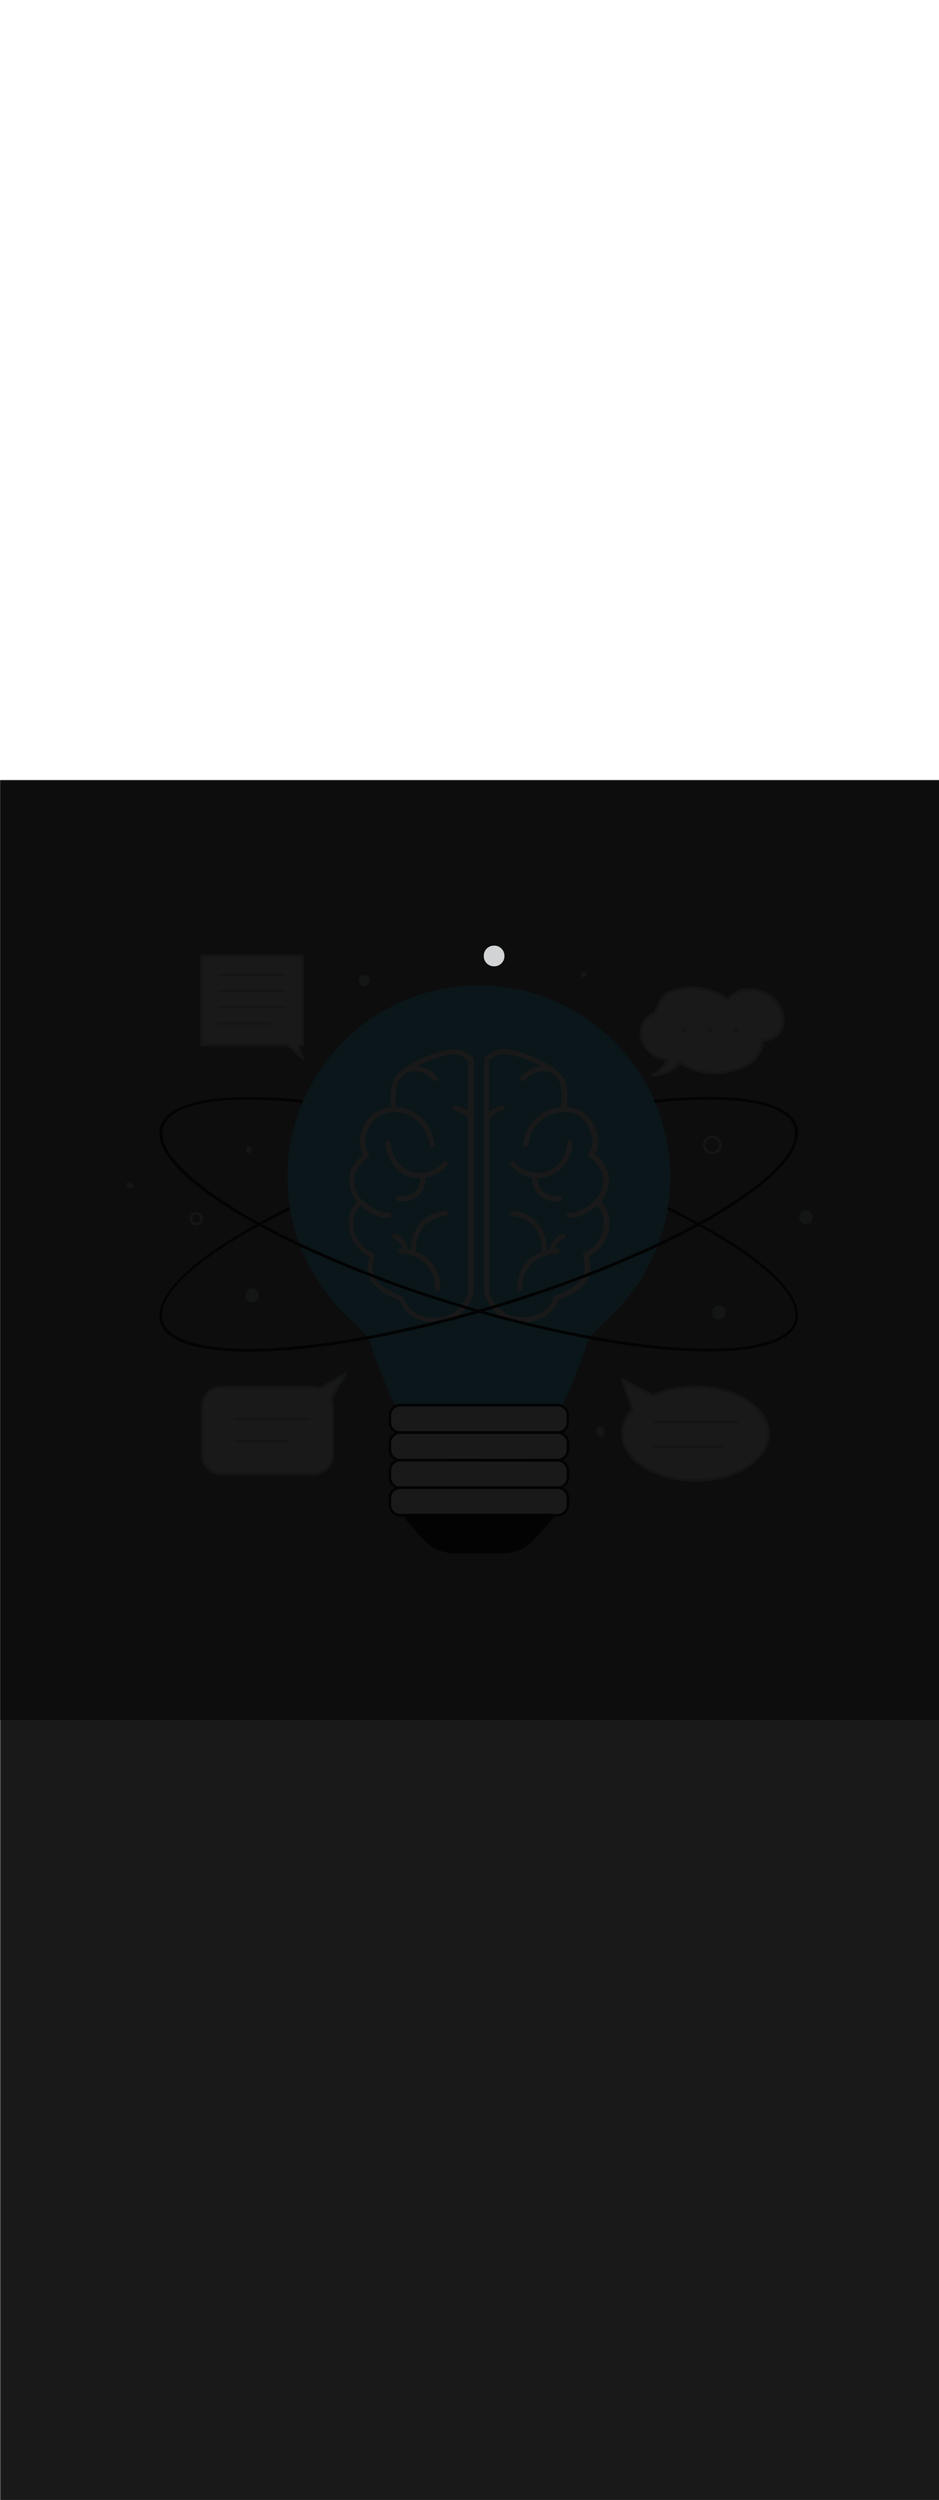 <ns0:svg xmlns:ns0="http://www.w3.org/2000/svg" version="1.1" id="Layer_1" x="0px" y="0px" viewBox="0 0 500 500" style="width: 188px;" xml:space="preserve" data-imageid="brainstorming-31" imageName="Brainstorming" class="illustrations_image"><ns0:rect x="0" y="0" width="500" height="500" fill="#808080" stroke="none"/><ns0:defs><ns0:mask id="spotlight-mask"><ns0:rect x="0" y="0" width="100%" height="100%" fill="white" opacity="0.9" /><ns0:style type="text/css" fill="black" /><ns0:style type="text/css" style="" fill="black" /><ns0:path class="st3_brainstorming-31" d="M 263.104 99.1 L 263.189 99.099 L 263.197 99.099 L 263.281 99.097 L 263.289 99.097 L 263.373 99.094 L 263.381 99.093 L 263.464 99.089 L 263.472 99.088 L 263.555 99.082 L 263.563 99.081 L 263.646 99.074 L 263.654 99.073 L 263.736 99.065 L 263.744 99.064 L 263.826 99.054 L 263.834 99.053 L 263.915 99.042 L 263.923 99.041 L 264.004 99.029 L 264.012 99.027 L 264.092 99.014 L 264.1 99.012 L 264.18 98.997 L 264.188 98.996 L 264.267 98.98 L 264.275 98.978 L 264.354 98.961 L 264.362 98.959 L 264.44 98.941 L 264.448 98.939 L 264.526 98.919 L 264.534 98.917 L 264.611 98.896 L 264.619 98.894 L 264.696 98.872 L 264.704 98.87 L 264.78 98.847 L 264.788 98.844 L 264.863 98.82 L 264.871 98.817 L 264.946 98.792 L 264.954 98.789 L 265.028 98.762 L 265.036 98.76 L 265.11 98.732 L 265.117 98.729 L 265.191 98.7 L 265.198 98.697 L 265.271 98.667 L 265.278 98.664 L 265.351 98.633 L 265.358 98.63 L 265.43 98.598 L 265.437 98.594 L 265.508 98.561 L 265.515 98.558 L 265.585 98.523 L 265.592 98.52 L 265.662 98.484 L 265.669 98.481 L 265.738 98.444 L 265.745 98.44 L 265.814 98.403 L 265.82 98.399 L 265.888 98.36 L 265.895 98.356 L 265.962 98.317 L 265.969 98.313 L 266.035 98.272 L 266.042 98.268 L 266.107 98.226 L 266.114 98.222 L 266.179 98.18 L 266.185 98.175 L 266.249 98.132 L 266.256 98.127 L 266.319 98.083 L 266.326 98.078 L 266.388 98.033 L 266.395 98.028 L 266.457 97.982 L 266.463 97.977 L 266.524 97.929 L 266.53 97.925 L 266.59 97.876 L 266.596 97.871 L 266.656 97.822 L 266.662 97.817 L 266.721 97.767 L 266.727 97.762 L 266.785 97.711 L 266.79 97.705 L 266.847 97.653 L 266.853 97.648 L 266.909 97.595 L 266.915 97.59 L 266.971 97.536 L 266.976 97.531 L 267.031 97.476 L 267.036 97.471 L 267.09 97.415 L 267.095 97.409 L 267.148 97.353 L 267.153 97.347 L 267.205 97.29 L 267.211 97.285 L 267.262 97.227 L 267.267 97.221 L 267.317 97.162 L 267.322 97.156 L 267.371 97.096 L 267.376 97.09 L 267.425 97.03 L 267.429 97.024 L 267.477 96.963 L 267.482 96.957 L 267.528 96.895 L 267.533 96.888 L 267.578 96.826 L 267.583 96.819 L 267.627 96.756 L 267.632 96.749 L 267.675 96.685 L 267.68 96.679 L 267.722 96.614 L 267.726 96.607 L 267.768 96.542 L 267.772 96.535 L 267.813 96.469 L 267.817 96.462 L 267.856 96.395 L 267.86 96.388 L 267.899 96.32 L 267.903 96.314 L 267.94 96.245 L 267.944 96.238 L 267.981 96.169 L 267.984 96.162 L 268.02 96.092 L 268.023 96.085 L 268.058 96.015 L 268.061 96.008 L 268.094 95.937 L 268.098 95.93 L 268.13 95.858 L 268.133 95.851 L 268.164 95.778 L 268.167 95.771 L 268.197 95.698 L 268.2 95.691 L 268.229 95.617 L 268.232 95.61 L 268.26 95.536 L 268.262 95.528 L 268.289 95.454 L 268.292 95.446 L 268.317 95.371 L 268.32 95.363 L 268.344 95.288 L 268.347 95.28 L 268.37 95.204 L 268.372 95.196 L 268.394 95.119 L 268.396 95.111 L 268.417 95.034 L 268.419 95.026 L 268.439 94.948 L 268.441 94.94 L 268.459 94.862 L 268.461 94.854 L 268.478 94.775 L 268.48 94.767 L 268.496 94.688 L 268.497 94.68 L 268.512 94.6 L 268.514 94.592 L 268.527 94.512 L 268.529 94.504 L 268.541 94.423 L 268.542 94.415 L 268.553 94.334 L 268.554 94.326 L 268.564 94.244 L 268.565 94.236 L 268.573 94.154 L 268.574 94.146 L 268.581 94.063 L 268.582 94.055 L 268.588 93.972 L 268.589 93.964 L 268.593 93.881 L 268.594 93.873 L 268.597 93.789 L 268.597 93.781 L 268.599 93.697 L 268.599 93.689 L 268.6 93.604 L 268.6 93.596 L 268.599 93.511 L 268.599 93.503 L 268.597 93.419 L 268.597 93.411 L 268.594 93.327 L 268.593 93.319 L 268.589 93.236 L 268.588 93.228 L 268.582 93.145 L 268.581 93.137 L 268.574 93.054 L 268.573 93.046 L 268.565 92.964 L 268.564 92.956 L 268.554 92.874 L 268.553 92.866 L 268.542 92.785 L 268.541 92.777 L 268.529 92.696 L 268.527 92.688 L 268.514 92.608 L 268.512 92.6 L 268.497 92.52 L 268.496 92.512 L 268.48 92.433 L 268.478 92.425 L 268.461 92.346 L 268.459 92.338 L 268.441 92.26 L 268.439 92.252 L 268.419 92.174 L 268.417 92.166 L 268.396 92.089 L 268.394 92.081 L 268.372 92.004 L 268.37 91.996 L 268.347 91.92 L 268.344 91.912 L 268.32 91.837 L 268.317 91.829 L 268.292 91.754 L 268.289 91.746 L 268.262 91.672 L 268.26 91.664 L 268.232 91.59 L 268.229 91.583 L 268.2 91.509 L 268.197 91.502 L 268.167 91.429 L 268.164 91.422 L 268.133 91.349 L 268.13 91.342 L 268.098 91.27 L 268.094 91.263 L 268.061 91.192 L 268.058 91.185 L 268.023 91.115 L 268.02 91.108 L 267.984 91.038 L 267.981 91.031 L 267.944 90.962 L 267.94 90.955 L 267.903 90.886 L 267.899 90.88 L 267.86 90.812 L 267.856 90.805 L 267.817 90.738 L 267.813 90.731 L 267.772 90.665 L 267.768 90.658 L 267.726 90.593 L 267.722 90.586 L 267.68 90.521 L 267.675 90.515 L 267.632 90.451 L 267.627 90.444 L 267.583 90.381 L 267.578 90.374 L 267.533 90.312 L 267.528 90.305 L 267.482 90.243 L 267.477 90.237 L 267.429 90.176 L 267.425 90.17 L 267.376 90.11 L 267.371 90.104 L 267.322 90.044 L 267.317 90.038 L 267.267 89.979 L 267.262 89.973 L 267.211 89.915 L 267.205 89.91 L 267.153 89.853 L 267.148 89.847 L 267.095 89.791 L 267.09 89.785 L 267.036 89.729 L 267.031 89.724 L 266.976 89.669 L 266.971 89.664 L 266.915 89.61 L 266.909 89.605 L 266.853 89.552 L 266.847 89.547 L 266.79 89.495 L 266.785 89.489 L 266.727 89.438 L 266.721 89.433 L 266.662 89.383 L 266.656 89.378 L 266.596 89.329 L 266.59 89.324 L 266.53 89.275 L 266.524 89.271 L 266.463 89.223 L 266.457 89.218 L 266.395 89.172 L 266.388 89.167 L 266.326 89.122 L 266.319 89.117 L 266.256 89.073 L 266.249 89.068 L 266.185 89.025 L 266.179 89.02 L 266.114 88.978 L 266.107 88.974 L 266.042 88.932 L 266.035 88.928 L 265.969 88.887 L 265.962 88.883 L 265.895 88.844 L 265.888 88.84 L 265.82 88.801 L 265.814 88.797 L 265.745 88.76 L 265.738 88.756 L 265.669 88.719 L 265.662 88.716 L 265.592 88.68 L 265.585 88.677 L 265.515 88.642 L 265.508 88.639 L 265.437 88.606 L 265.43 88.602 L 265.358 88.57 L 265.351 88.567 L 265.278 88.536 L 265.271 88.533 L 265.198 88.503 L 265.191 88.5 L 265.117 88.471 L 265.11 88.468 L 265.036 88.44 L 265.028 88.438 L 264.954 88.411 L 264.946 88.408 L 264.871 88.383 L 264.863 88.38 L 264.788 88.356 L 264.78 88.353 L 264.704 88.33 L 264.696 88.328 L 264.619 88.306 L 264.611 88.304 L 264.534 88.283 L 264.526 88.281 L 264.448 88.261 L 264.44 88.259 L 264.362 88.241 L 264.354 88.239 L 264.275 88.222 L 264.267 88.22 L 264.188 88.204 L 264.18 88.203 L 264.1 88.188 L 264.092 88.186 L 264.012 88.173 L 264.004 88.171 L 263.923 88.159 L 263.915 88.158 L 263.834 88.147 L 263.826 88.146 L 263.744 88.136 L 263.736 88.135 L 263.654 88.127 L 263.646 88.126 L 263.563 88.119 L 263.555 88.118 L 263.472 88.112 L 263.464 88.111 L 263.381 88.107 L 263.373 88.106 L 263.289 88.103 L 263.281 88.103 L 263.197 88.101 L 263.189 88.101 L 263.104 88.1 L 263.096 88.1 L 263.011 88.101 L 263.003 88.101 L 262.919 88.103 L 262.911 88.103 L 262.827 88.106 L 262.819 88.107 L 262.736 88.111 L 262.728 88.112 L 262.645 88.118 L 262.637 88.119 L 262.554 88.126 L 262.546 88.127 L 262.464 88.135 L 262.456 88.136 L 262.374 88.146 L 262.366 88.147 L 262.285 88.158 L 262.277 88.159 L 262.196 88.171 L 262.188 88.173 L 262.108 88.186 L 262.1 88.188 L 262.02 88.203 L 262.012 88.204 L 261.933 88.22 L 261.925 88.222 L 261.846 88.239 L 261.838 88.241 L 261.76 88.259 L 261.752 88.261 L 261.674 88.281 L 261.666 88.283 L 261.589 88.304 L 261.581 88.306 L 261.504 88.328 L 261.496 88.33 L 261.42 88.353 L 261.412 88.356 L 261.337 88.38 L 261.329 88.383 L 261.254 88.408 L 261.246 88.411 L 261.172 88.438 L 261.164 88.44 L 261.09 88.468 L 261.083 88.471 L 261.009 88.5 L 261.002 88.503 L 260.929 88.533 L 260.922 88.536 L 260.849 88.567 L 260.842 88.57 L 260.77 88.602 L 260.763 88.606 L 260.692 88.639 L 260.685 88.642 L 260.615 88.677 L 260.608 88.68 L 260.538 88.716 L 260.531 88.719 L 260.462 88.756 L 260.455 88.76 L 260.386 88.797 L 260.38 88.801 L 260.312 88.84 L 260.305 88.844 L 260.238 88.883 L 260.231 88.887 L 260.165 88.928 L 260.158 88.932 L 260.093 88.974 L 260.086 88.978 L 260.021 89.02 L 260.015 89.025 L 259.951 89.068 L 259.944 89.073 L 259.881 89.117 L 259.874 89.122 L 259.812 89.167 L 259.805 89.172 L 259.743 89.218 L 259.737 89.223 L 259.676 89.271 L 259.67 89.275 L 259.61 89.324 L 259.604 89.329 L 259.544 89.378 L 259.538 89.383 L 259.479 89.433 L 259.473 89.438 L 259.415 89.489 L 259.41 89.495 L 259.353 89.547 L 259.347 89.552 L 259.291 89.605 L 259.285 89.61 L 259.229 89.664 L 259.224 89.669 L 259.169 89.724 L 259.164 89.729 L 259.11 89.785 L 259.105 89.791 L 259.052 89.847 L 259.047 89.853 L 258.995 89.91 L 258.989 89.915 L 258.938 89.973 L 258.933 89.979 L 258.883 90.038 L 258.878 90.044 L 258.829 90.104 L 258.824 90.11 L 258.775 90.17 L 258.771 90.176 L 258.723 90.237 L 258.718 90.243 L 258.672 90.305 L 258.667 90.312 L 258.622 90.374 L 258.617 90.381 L 258.573 90.444 L 258.568 90.451 L 258.525 90.515 L 258.52 90.521 L 258.478 90.586 L 258.474 90.593 L 258.432 90.658 L 258.428 90.665 L 258.387 90.731 L 258.383 90.738 L 258.344 90.805 L 258.34 90.812 L 258.301 90.88 L 258.297 90.886 L 258.26 90.955 L 258.256 90.962 L 258.219 91.031 L 258.216 91.038 L 258.18 91.108 L 258.177 91.115 L 258.142 91.185 L 258.139 91.192 L 258.106 91.263 L 258.102 91.27 L 258.07 91.342 L 258.067 91.349 L 258.036 91.422 L 258.033 91.429 L 258.003 91.502 L 258 91.509 L 257.971 91.583 L 257.968 91.59 L 257.94 91.664 L 257.938 91.672 L 257.911 91.746 L 257.908 91.754 L 257.883 91.829 L 257.88 91.837 L 257.856 91.912 L 257.853 91.92 L 257.83 91.996 L 257.828 92.004 L 257.806 92.081 L 257.804 92.089 L 257.783 92.166 L 257.781 92.174 L 257.761 92.252 L 257.759 92.26 L 257.741 92.338 L 257.739 92.346 L 257.722 92.425 L 257.72 92.433 L 257.704 92.512 L 257.703 92.52 L 257.688 92.6 L 257.686 92.608 L 257.673 92.688 L 257.671 92.696 L 257.659 92.777 L 257.658 92.785 L 257.647 92.866 L 257.646 92.874 L 257.636 92.956 L 257.635 92.964 L 257.627 93.046 L 257.626 93.054 L 257.619 93.137 L 257.618 93.145 L 257.612 93.228 L 257.611 93.236 L 257.607 93.319 L 257.606 93.327 L 257.603 93.411 L 257.603 93.419 L 257.601 93.503 L 257.601 93.511 L 257.6 93.596 L 257.6 93.604 L 257.601 93.689 L 257.601 93.697 L 257.603 93.781 L 257.603 93.789 L 257.606 93.873 L 257.607 93.881 L 257.611 93.964 L 257.612 93.972 L 257.618 94.055 L 257.619 94.063 L 257.626 94.146 L 257.627 94.154 L 257.635 94.236 L 257.636 94.244 L 257.646 94.326 L 257.647 94.334 L 257.658 94.415 L 257.659 94.423 L 257.671 94.504 L 257.673 94.512 L 257.686 94.592 L 257.688 94.6 L 257.703 94.68 L 257.704 94.688 L 257.72 94.767 L 257.722 94.775 L 257.739 94.854 L 257.741 94.862 L 257.759 94.94 L 257.761 94.948 L 257.781 95.026 L 257.783 95.034 L 257.804 95.111 L 257.806 95.119 L 257.828 95.196 L 257.83 95.204 L 257.853 95.28 L 257.856 95.288 L 257.88 95.363 L 257.883 95.371 L 257.908 95.446 L 257.911 95.454 L 257.938 95.528 L 257.94 95.536 L 257.968 95.61 L 257.971 95.617 L 258 95.691 L 258.003 95.698 L 258.033 95.771 L 258.036 95.778 L 258.067 95.851 L 258.07 95.858 L 258.102 95.93 L 258.106 95.937 L 258.139 96.008 L 258.142 96.015 L 258.177 96.085 L 258.18 96.092 L 258.216 96.162 L 258.219 96.169 L 258.256 96.238 L 258.26 96.245 L 258.297 96.314 L 258.301 96.32 L 258.34 96.388 L 258.344 96.395 L 258.383 96.462 L 258.387 96.469 L 258.428 96.535 L 258.432 96.542 L 258.474 96.607 L 258.478 96.614 L 258.52 96.679 L 258.525 96.685 L 258.568 96.749 L 258.573 96.756 L 258.617 96.819 L 258.622 96.826 L 258.667 96.888 L 258.672 96.895 L 258.718 96.957 L 258.723 96.963 L 258.771 97.024 L 258.775 97.03 L 258.824 97.09 L 258.829 97.096 L 258.878 97.156 L 258.883 97.162 L 258.933 97.221 L 258.938 97.227 L 258.989 97.285 L 258.995 97.29 L 259.047 97.347 L 259.052 97.353 L 259.105 97.409 L 259.11 97.415 L 259.164 97.471 L 259.169 97.476 L 259.224 97.531 L 259.229 97.536 L 259.285 97.59 L 259.291 97.595 L 259.347 97.648 L 259.353 97.653 L 259.41 97.705 L 259.415 97.711 L 259.473 97.762 L 259.479 97.767 L 259.538 97.817 L 259.544 97.822 L 259.604 97.871 L 259.61 97.876 L 259.67 97.925 L 259.676 97.929 L 259.737 97.977 L 259.743 97.982 L 259.805 98.028 L 259.812 98.033 L 259.874 98.078 L 259.881 98.083 L 259.944 98.127 L 259.951 98.132 L 260.015 98.175 L 260.021 98.18 L 260.086 98.222 L 260.093 98.226 L 260.158 98.268 L 260.165 98.272 L 260.231 98.313 L 260.238 98.317 L 260.305 98.356 L 260.312 98.36 L 260.38 98.399 L 260.386 98.403 L 260.455 98.44 L 260.462 98.444 L 260.531 98.481 L 260.538 98.484 L 260.608 98.52 L 260.615 98.523 L 260.685 98.558 L 260.692 98.561 L 260.763 98.594 L 260.77 98.598 L 260.842 98.63 L 260.849 98.633 L 260.922 98.664 L 260.929 98.667 L 261.002 98.697 L 261.009 98.7 L 261.083 98.729 L 261.09 98.732 L 261.164 98.76 L 261.172 98.762 L 261.246 98.789 L 261.254 98.792 L 261.329 98.817 L 261.337 98.82 L 261.412 98.844 L 261.42 98.847 L 261.496 98.87 L 261.504 98.872 L 261.581 98.894 L 261.589 98.896 L 261.666 98.917 L 261.674 98.919 L 261.752 98.939 L 261.76 98.941 L 261.838 98.959 L 261.846 98.961 L 261.925 98.978 L 261.933 98.98 L 262.012 98.996 L 262.02 98.997 L 262.1 99.012 L 262.108 99.014 L 262.188 99.027 L 262.196 99.029 L 262.277 99.041 L 262.285 99.042 L 262.366 99.053 L 262.374 99.054 L 262.456 99.064 L 262.464 99.065 L 262.546 99.073 L 262.554 99.074 L 262.637 99.081 L 262.645 99.082 L 262.728 99.088 L 262.736 99.089 L 262.819 99.093 L 262.827 99.094 L 262.911 99.097 L 262.919 99.097 L 263.003 99.099 L 263.011 99.099 L 263.096 99.1 L 263.1 99.1 L 263.104 99.1 Z" id="element_313" fill="black" /><ns0:path class="st3_brainstorming-31" d="M 263.104 99.1 L 263.189 99.099 L 263.197 99.099 L 263.281 99.097 L 263.289 99.097 L 263.373 99.094 L 263.381 99.093 L 263.464 99.089 L 263.472 99.088 L 263.555 99.082 L 263.563 99.081 L 263.646 99.074 L 263.654 99.073 L 263.736 99.065 L 263.744 99.064 L 263.826 99.054 L 263.834 99.053 L 263.915 99.042 L 263.923 99.041 L 264.004 99.029 L 264.012 99.027 L 264.092 99.014 L 264.1 99.012 L 264.18 98.997 L 264.188 98.996 L 264.267 98.98 L 264.275 98.978 L 264.354 98.961 L 264.362 98.959 L 264.44 98.941 L 264.448 98.939 L 264.526 98.919 L 264.534 98.917 L 264.611 98.896 L 264.619 98.894 L 264.696 98.872 L 264.704 98.87 L 264.78 98.847 L 264.788 98.844 L 264.863 98.82 L 264.871 98.817 L 264.946 98.792 L 264.954 98.789 L 265.028 98.762 L 265.036 98.76 L 265.11 98.732 L 265.117 98.729 L 265.191 98.7 L 265.198 98.697 L 265.271 98.667 L 265.278 98.664 L 265.351 98.633 L 265.358 98.63 L 265.43 98.598 L 265.437 98.594 L 265.508 98.561 L 265.515 98.558 L 265.585 98.523 L 265.592 98.52 L 265.662 98.484 L 265.669 98.481 L 265.738 98.444 L 265.745 98.44 L 265.814 98.403 L 265.82 98.399 L 265.888 98.36 L 265.895 98.356 L 265.962 98.317 L 265.969 98.313 L 266.035 98.272 L 266.042 98.268 L 266.107 98.226 L 266.114 98.222 L 266.179 98.18 L 266.185 98.175 L 266.249 98.132 L 266.256 98.127 L 266.319 98.083 L 266.326 98.078 L 266.388 98.033 L 266.395 98.028 L 266.457 97.982 L 266.463 97.977 L 266.524 97.929 L 266.53 97.925 L 266.59 97.876 L 266.596 97.871 L 266.656 97.822 L 266.662 97.817 L 266.721 97.767 L 266.727 97.762 L 266.785 97.711 L 266.79 97.705 L 266.847 97.653 L 266.853 97.648 L 266.909 97.595 L 266.915 97.59 L 266.971 97.536 L 266.976 97.531 L 267.031 97.476 L 267.036 97.471 L 267.09 97.415 L 267.095 97.409 L 267.148 97.353 L 267.153 97.347 L 267.205 97.29 L 267.211 97.285 L 267.262 97.227 L 267.267 97.221 L 267.317 97.162 L 267.322 97.156 L 267.371 97.096 L 267.376 97.09 L 267.425 97.03 L 267.429 97.024 L 267.477 96.963 L 267.482 96.957 L 267.528 96.895 L 267.533 96.888 L 267.578 96.826 L 267.583 96.819 L 267.627 96.756 L 267.632 96.749 L 267.675 96.685 L 267.68 96.679 L 267.722 96.614 L 267.726 96.607 L 267.768 96.542 L 267.772 96.535 L 267.813 96.469 L 267.817 96.462 L 267.856 96.395 L 267.86 96.388 L 267.899 96.32 L 267.903 96.314 L 267.94 96.245 L 267.944 96.238 L 267.981 96.169 L 267.984 96.162 L 268.02 96.092 L 268.023 96.085 L 268.058 96.015 L 268.061 96.008 L 268.094 95.937 L 268.098 95.93 L 268.13 95.858 L 268.133 95.851 L 268.164 95.778 L 268.167 95.771 L 268.197 95.698 L 268.2 95.691 L 268.229 95.617 L 268.232 95.61 L 268.26 95.536 L 268.262 95.528 L 268.289 95.454 L 268.292 95.446 L 268.317 95.371 L 268.32 95.363 L 268.344 95.288 L 268.347 95.28 L 268.37 95.204 L 268.372 95.196 L 268.394 95.119 L 268.396 95.111 L 268.417 95.034 L 268.419 95.026 L 268.439 94.948 L 268.441 94.94 L 268.459 94.862 L 268.461 94.854 L 268.478 94.775 L 268.48 94.767 L 268.496 94.688 L 268.497 94.68 L 268.512 94.6 L 268.514 94.592 L 268.527 94.512 L 268.529 94.504 L 268.541 94.423 L 268.542 94.415 L 268.553 94.334 L 268.554 94.326 L 268.564 94.244 L 268.565 94.236 L 268.573 94.154 L 268.574 94.146 L 268.581 94.063 L 268.582 94.055 L 268.588 93.972 L 268.589 93.964 L 268.593 93.881 L 268.594 93.873 L 268.597 93.789 L 268.597 93.781 L 268.599 93.697 L 268.599 93.689 L 268.6 93.604 L 268.6 93.596 L 268.599 93.511 L 268.599 93.503 L 268.597 93.419 L 268.597 93.411 L 268.594 93.327 L 268.593 93.319 L 268.589 93.236 L 268.588 93.228 L 268.582 93.145 L 268.581 93.137 L 268.574 93.054 L 268.573 93.046 L 268.565 92.964 L 268.564 92.956 L 268.554 92.874 L 268.553 92.866 L 268.542 92.785 L 268.541 92.777 L 268.529 92.696 L 268.527 92.688 L 268.514 92.608 L 268.512 92.6 L 268.497 92.52 L 268.496 92.512 L 268.48 92.433 L 268.478 92.425 L 268.461 92.346 L 268.459 92.338 L 268.441 92.26 L 268.439 92.252 L 268.419 92.174 L 268.417 92.166 L 268.396 92.089 L 268.394 92.081 L 268.372 92.004 L 268.37 91.996 L 268.347 91.92 L 268.344 91.912 L 268.32 91.837 L 268.317 91.829 L 268.292 91.754 L 268.289 91.746 L 268.262 91.672 L 268.26 91.664 L 268.232 91.59 L 268.229 91.583 L 268.2 91.509 L 268.197 91.502 L 268.167 91.429 L 268.164 91.422 L 268.133 91.349 L 268.13 91.342 L 268.098 91.27 L 268.094 91.263 L 268.061 91.192 L 268.058 91.185 L 268.023 91.115 L 268.02 91.108 L 267.984 91.038 L 267.981 91.031 L 267.944 90.962 L 267.94 90.955 L 267.903 90.886 L 267.899 90.88 L 267.86 90.812 L 267.856 90.805 L 267.817 90.738 L 267.813 90.731 L 267.772 90.665 L 267.768 90.658 L 267.726 90.593 L 267.722 90.586 L 267.68 90.521 L 267.675 90.515 L 267.632 90.451 L 267.627 90.444 L 267.583 90.381 L 267.578 90.374 L 267.533 90.312 L 267.528 90.305 L 267.482 90.243 L 267.477 90.237 L 267.429 90.176 L 267.425 90.17 L 267.376 90.11 L 267.371 90.104 L 267.322 90.044 L 267.317 90.038 L 267.267 89.979 L 267.262 89.973 L 267.211 89.915 L 267.205 89.91 L 267.153 89.853 L 267.148 89.847 L 267.095 89.791 L 267.09 89.785 L 267.036 89.729 L 267.031 89.724 L 266.976 89.669 L 266.971 89.664 L 266.915 89.61 L 266.909 89.605 L 266.853 89.552 L 266.847 89.547 L 266.79 89.495 L 266.785 89.489 L 266.727 89.438 L 266.721 89.433 L 266.662 89.383 L 266.656 89.378 L 266.596 89.329 L 266.59 89.324 L 266.53 89.275 L 266.524 89.271 L 266.463 89.223 L 266.457 89.218 L 266.395 89.172 L 266.388 89.167 L 266.326 89.122 L 266.319 89.117 L 266.256 89.073 L 266.249 89.068 L 266.185 89.025 L 266.179 89.02 L 266.114 88.978 L 266.107 88.974 L 266.042 88.932 L 266.035 88.928 L 265.969 88.887 L 265.962 88.883 L 265.895 88.844 L 265.888 88.84 L 265.82 88.801 L 265.814 88.797 L 265.745 88.76 L 265.738 88.756 L 265.669 88.719 L 265.662 88.716 L 265.592 88.68 L 265.585 88.677 L 265.515 88.642 L 265.508 88.639 L 265.437 88.606 L 265.43 88.602 L 265.358 88.57 L 265.351 88.567 L 265.278 88.536 L 265.271 88.533 L 265.198 88.503 L 265.191 88.5 L 265.117 88.471 L 265.11 88.468 L 265.036 88.44 L 265.028 88.438 L 264.954 88.411 L 264.946 88.408 L 264.871 88.383 L 264.863 88.38 L 264.788 88.356 L 264.78 88.353 L 264.704 88.33 L 264.696 88.328 L 264.619 88.306 L 264.611 88.304 L 264.534 88.283 L 264.526 88.281 L 264.448 88.261 L 264.44 88.259 L 264.362 88.241 L 264.354 88.239 L 264.275 88.222 L 264.267 88.22 L 264.188 88.204 L 264.18 88.203 L 264.1 88.188 L 264.092 88.186 L 264.012 88.173 L 264.004 88.171 L 263.923 88.159 L 263.915 88.158 L 263.834 88.147 L 263.826 88.146 L 263.744 88.136 L 263.736 88.135 L 263.654 88.127 L 263.646 88.126 L 263.563 88.119 L 263.555 88.118 L 263.472 88.112 L 263.464 88.111 L 263.381 88.107 L 263.373 88.106 L 263.289 88.103 L 263.281 88.103 L 263.197 88.101 L 263.189 88.101 L 263.104 88.1 L 263.096 88.1 L 263.011 88.101 L 263.003 88.101 L 262.919 88.103 L 262.911 88.103 L 262.827 88.106 L 262.819 88.107 L 262.736 88.111 L 262.728 88.112 L 262.645 88.118 L 262.637 88.119 L 262.554 88.126 L 262.546 88.127 L 262.464 88.135 L 262.456 88.136 L 262.374 88.146 L 262.366 88.147 L 262.285 88.158 L 262.277 88.159 L 262.196 88.171 L 262.188 88.173 L 262.108 88.186 L 262.1 88.188 L 262.02 88.203 L 262.012 88.204 L 261.933 88.22 L 261.925 88.222 L 261.846 88.239 L 261.838 88.241 L 261.76 88.259 L 261.752 88.261 L 261.674 88.281 L 261.666 88.283 L 261.589 88.304 L 261.581 88.306 L 261.504 88.328 L 261.496 88.33 L 261.42 88.353 L 261.412 88.356 L 261.337 88.38 L 261.329 88.383 L 261.254 88.408 L 261.246 88.411 L 261.172 88.438 L 261.164 88.44 L 261.09 88.468 L 261.083 88.471 L 261.009 88.5 L 261.002 88.503 L 260.929 88.533 L 260.922 88.536 L 260.849 88.567 L 260.842 88.57 L 260.77 88.602 L 260.763 88.606 L 260.692 88.639 L 260.685 88.642 L 260.615 88.677 L 260.608 88.68 L 260.538 88.716 L 260.531 88.719 L 260.462 88.756 L 260.455 88.76 L 260.386 88.797 L 260.38 88.801 L 260.312 88.84 L 260.305 88.844 L 260.238 88.883 L 260.231 88.887 L 260.165 88.928 L 260.158 88.932 L 260.093 88.974 L 260.086 88.978 L 260.021 89.02 L 260.015 89.025 L 259.951 89.068 L 259.944 89.073 L 259.881 89.117 L 259.874 89.122 L 259.812 89.167 L 259.805 89.172 L 259.743 89.218 L 259.737 89.223 L 259.676 89.271 L 259.67 89.275 L 259.61 89.324 L 259.604 89.329 L 259.544 89.378 L 259.538 89.383 L 259.479 89.433 L 259.473 89.438 L 259.415 89.489 L 259.41 89.495 L 259.353 89.547 L 259.347 89.552 L 259.291 89.605 L 259.285 89.61 L 259.229 89.664 L 259.224 89.669 L 259.169 89.724 L 259.164 89.729 L 259.11 89.785 L 259.105 89.791 L 259.052 89.847 L 259.047 89.853 L 258.995 89.91 L 258.989 89.915 L 258.938 89.973 L 258.933 89.979 L 258.883 90.038 L 258.878 90.044 L 258.829 90.104 L 258.824 90.11 L 258.775 90.17 L 258.771 90.176 L 258.723 90.237 L 258.718 90.243 L 258.672 90.305 L 258.667 90.312 L 258.622 90.374 L 258.617 90.381 L 258.573 90.444 L 258.568 90.451 L 258.525 90.515 L 258.52 90.521 L 258.478 90.586 L 258.474 90.593 L 258.432 90.658 L 258.428 90.665 L 258.387 90.731 L 258.383 90.738 L 258.344 90.805 L 258.34 90.812 L 258.301 90.88 L 258.297 90.886 L 258.26 90.955 L 258.256 90.962 L 258.219 91.031 L 258.216 91.038 L 258.18 91.108 L 258.177 91.115 L 258.142 91.185 L 258.139 91.192 L 258.106 91.263 L 258.102 91.27 L 258.07 91.342 L 258.067 91.349 L 258.036 91.422 L 258.033 91.429 L 258.003 91.502 L 258 91.509 L 257.971 91.583 L 257.968 91.59 L 257.94 91.664 L 257.938 91.672 L 257.911 91.746 L 257.908 91.754 L 257.883 91.829 L 257.88 91.837 L 257.856 91.912 L 257.853 91.92 L 257.83 91.996 L 257.828 92.004 L 257.806 92.081 L 257.804 92.089 L 257.783 92.166 L 257.781 92.174 L 257.761 92.252 L 257.759 92.26 L 257.741 92.338 L 257.739 92.346 L 257.722 92.425 L 257.72 92.433 L 257.704 92.512 L 257.703 92.52 L 257.688 92.6 L 257.686 92.608 L 257.673 92.688 L 257.671 92.696 L 257.659 92.777 L 257.658 92.785 L 257.647 92.866 L 257.646 92.874 L 257.636 92.956 L 257.635 92.964 L 257.627 93.046 L 257.626 93.054 L 257.619 93.137 L 257.618 93.145 L 257.612 93.228 L 257.611 93.236 L 257.607 93.319 L 257.606 93.327 L 257.603 93.411 L 257.603 93.419 L 257.601 93.503 L 257.601 93.511 L 257.6 93.596 L 257.6 93.604 L 257.601 93.689 L 257.601 93.697 L 257.603 93.781 L 257.603 93.789 L 257.606 93.873 L 257.607 93.881 L 257.611 93.964 L 257.612 93.972 L 257.618 94.055 L 257.619 94.063 L 257.626 94.146 L 257.627 94.154 L 257.635 94.236 L 257.636 94.244 L 257.646 94.326 L 257.647 94.334 L 257.658 94.415 L 257.659 94.423 L 257.671 94.504 L 257.673 94.512 L 257.686 94.592 L 257.688 94.6 L 257.703 94.68 L 257.704 94.688 L 257.72 94.767 L 257.722 94.775 L 257.739 94.854 L 257.741 94.862 L 257.759 94.94 L 257.761 94.948 L 257.781 95.026 L 257.783 95.034 L 257.804 95.111 L 257.806 95.119 L 257.828 95.196 L 257.83 95.204 L 257.853 95.28 L 257.856 95.288 L 257.88 95.363 L 257.883 95.371 L 257.908 95.446 L 257.911 95.454 L 257.938 95.528 L 257.94 95.536 L 257.968 95.61 L 257.971 95.617 L 258 95.691 L 258.003 95.698 L 258.033 95.771 L 258.036 95.778 L 258.067 95.851 L 258.07 95.858 L 258.102 95.93 L 258.106 95.937 L 258.139 96.008 L 258.142 96.015 L 258.177 96.085 L 258.18 96.092 L 258.216 96.162 L 258.219 96.169 L 258.256 96.238 L 258.26 96.245 L 258.297 96.314 L 258.301 96.32 L 258.34 96.388 L 258.344 96.395 L 258.383 96.462 L 258.387 96.469 L 258.428 96.535 L 258.432 96.542 L 258.474 96.607 L 258.478 96.614 L 258.52 96.679 L 258.525 96.685 L 258.568 96.749 L 258.573 96.756 L 258.617 96.819 L 258.622 96.826 L 258.667 96.888 L 258.672 96.895 L 258.718 96.957 L 258.723 96.963 L 258.771 97.024 L 258.775 97.03 L 258.824 97.09 L 258.829 97.096 L 258.878 97.156 L 258.883 97.162 L 258.933 97.221 L 258.938 97.227 L 258.989 97.285 L 258.995 97.29 L 259.047 97.347 L 259.052 97.353 L 259.105 97.409 L 259.11 97.415 L 259.164 97.471 L 259.169 97.476 L 259.224 97.531 L 259.229 97.536 L 259.285 97.59 L 259.291 97.595 L 259.347 97.648 L 259.353 97.653 L 259.41 97.705 L 259.415 97.711 L 259.473 97.762 L 259.479 97.767 L 259.538 97.817 L 259.544 97.822 L 259.604 97.871 L 259.61 97.876 L 259.67 97.925 L 259.676 97.929 L 259.737 97.977 L 259.743 97.982 L 259.805 98.028 L 259.812 98.033 L 259.874 98.078 L 259.881 98.083 L 259.944 98.127 L 259.951 98.132 L 260.015 98.175 L 260.021 98.18 L 260.086 98.222 L 260.093 98.226 L 260.158 98.268 L 260.165 98.272 L 260.231 98.313 L 260.238 98.317 L 260.305 98.356 L 260.312 98.36 L 260.38 98.399 L 260.386 98.403 L 260.455 98.44 L 260.462 98.444 L 260.531 98.481 L 260.538 98.484 L 260.608 98.52 L 260.615 98.523 L 260.685 98.558 L 260.692 98.561 L 260.763 98.594 L 260.77 98.598 L 260.842 98.63 L 260.849 98.633 L 260.922 98.664 L 260.929 98.667 L 261.002 98.697 L 261.009 98.7 L 261.083 98.729 L 261.09 98.732 L 261.164 98.76 L 261.172 98.762 L 261.246 98.789 L 261.254 98.792 L 261.329 98.817 L 261.337 98.82 L 261.412 98.844 L 261.42 98.847 L 261.496 98.87 L 261.504 98.872 L 261.581 98.894 L 261.589 98.896 L 261.666 98.917 L 261.674 98.919 L 261.752 98.939 L 261.76 98.941 L 261.838 98.959 L 261.846 98.961 L 261.925 98.978 L 261.933 98.98 L 262.012 98.996 L 262.02 98.997 L 262.1 99.012 L 262.108 99.014 L 262.188 99.027 L 262.196 99.029 L 262.277 99.041 L 262.285 99.042 L 262.366 99.053 L 262.374 99.054 L 262.456 99.064 L 262.464 99.065 L 262.546 99.073 L 262.554 99.074 L 262.637 99.081 L 262.645 99.082 L 262.728 99.088 L 262.736 99.089 L 262.819 99.093 L 262.827 99.094 L 262.911 99.097 L 262.919 99.097 L 263.003 99.099 L 263.011 99.099 L 263.096 99.1 L 263.1 99.1 L 263.104 99.1 Z" id="element_313" style="" fill="black" /></ns0:mask></ns0:defs><ns0:style type="text/css">
	.st0_brainstorming-31{fill:#68E1FD;}
	.st1_brainstorming-31{fill:#FFFFFF;}
	.st2_brainstorming-31{fill:#231F20;}
	.st3_brainstorming-31{fill:#D1D3D4;}
</ns0:style>
<ns0:g id="Lamp_brainstorming-31">
	<ns0:path class="st0_brainstorming-31 targetColor" d="M338.8,269.2L338.8,269.2c32-46.3,20.5-109.7-25.8-141.8s-109.7-20.5-141.8,25.8c-24.2,34.9-24.2,81.1,0,116&#10;&#09;&#09;l0,0l0.1,0.1c2.6,3.7,5.4,7.3,8.4,10.7c4.3,5.9,15.8,13.4,17.9,20.3c4.2,14.4,12.7,32.2,12.7,32.2h89.3c0,0,8.5-17.9,12.7-32.2&#10;&#09;&#09;c2-6.9,13.6-14.4,17.9-20.3c3.1-3.4,5.9-6.9,8.5-10.6L338.8,269.2z" style="fill: rgb(104, 225, 253);" />
	<ns0:path class="st1_brainstorming-31" d="M213.1,332.5h83.8c3,0,5.5,2.4,5.5,5.5v3.7c0,3-2.4,5.5-5.5,5.5h-83.8c-3,0-5.5-2.4-5.5-5.5V338&#10;&#09;&#09;C207.6,335,210.1,332.5,213.1,332.5z" />
	<ns0:path class="st2_brainstorming-31" d="M296.9,347.8h-83.8c-3.4,0-6.2-2.8-6.2-6.2l0,0V338c0-3.4,2.8-6.2,6.2-6.2c0,0,0,0,0,0h83.8&#10;&#09;&#09;c3.4,0,6.1,2.8,6.1,6.2v3.7C303,345.1,300.2,347.8,296.9,347.8z M213.1,333.2c-2.6,0-4.8,2.1-4.8,4.8v3.7c0,2.6,2.1,4.8,4.8,4.8&#10;&#09;&#09;h83.8c2.6,0,4.8-2.1,4.8-4.8V338c0-2.6-2.1-4.8-4.8-4.8L213.1,333.2z" />
	<ns0:path class="st1_brainstorming-31" d="M213.1,347.1h83.8c3,0,5.5,2.4,5.5,5.5v3.7c0,3-2.4,5.5-5.5,5.5h-83.8c-3,0-5.5-2.4-5.5-5.5v-3.7&#10;&#09;&#09;C207.6,349.6,210.1,347.1,213.1,347.1z" />
	<ns0:path class="st2_brainstorming-31" d="M296.9,362.5h-83.8c-3.4,0-6.2-2.8-6.2-6.2l0,0v-3.7c0-3.4,2.8-6.2,6.2-6.2c0,0,0,0,0,0h83.8&#10;&#09;&#09;c3.4,0,6.2,2.8,6.2,6.2v3.7C303,359.7,300.3,362.5,296.9,362.5z M213.1,347.8c-2.6,0-4.8,2.1-4.8,4.8v3.7c0,2.6,2.1,4.8,4.8,4.8&#10;&#09;&#09;h83.8c2.6,0,4.8-2.1,4.8-4.8v-3.7c0-2.6-2.1-4.8-4.8-4.8H213.1z" />
	<ns0:path class="st1_brainstorming-31" d="M213.1,361.8h83.8c3,0,5.5,2.4,5.5,5.5v3.7c0,3-2.4,5.5-5.5,5.5h-83.8c-3,0-5.5-2.4-5.5-5.5v-3.7&#10;&#09;&#09;C207.6,364.2,210.1,361.8,213.1,361.8z" />
	<ns0:path class="st2_brainstorming-31" d="M296.9,377.1h-83.8c-3.4,0-6.2-2.7-6.2-6.1c0,0,0,0,0,0v-3.7c0-3.4,2.8-6.2,6.2-6.2c0,0,0,0,0,0h83.8&#10;&#09;&#09;c3.4,0,6.2,2.8,6.2,6.2v3.8C303,374.4,300.2,377.1,296.9,377.1z M213.1,362.5c-2.6,0-4.8,2.1-4.8,4.8v3.8c0,2.6,2.1,4.8,4.8,4.8&#10;&#09;&#09;h83.8c2.6,0,4.8-2.1,4.8-4.8v-3.7c0-2.6-2.1-4.8-4.8-4.8L213.1,362.5z" />
	<ns0:path class="st1_brainstorming-31" d="M213.1,376.4h83.8c3,0,5.5,2.4,5.5,5.5v3.7c0,3-2.4,5.5-5.5,5.5h-83.8c-3,0-5.5-2.4-5.5-5.5v-3.7&#10;&#09;&#09;C207.6,378.9,210.1,376.4,213.1,376.4z" />
	<ns0:path class="st2_brainstorming-31" d="M296.9,391.8h-83.8c-3.4,0-6.2-2.8-6.2-6.2l0,0v-3.7c0-3.4,2.8-6.2,6.2-6.2c0,0,0,0,0,0h83.8&#10;&#09;&#09;c3.4,0,6.2,2.8,6.2,6.2v3.7C303,389,300.3,391.7,296.9,391.8z M213.1,377.1c-2.6,0-4.8,2.1-4.8,4.8v3.7c0,2.6,2.1,4.8,4.8,4.8h83.8&#10;&#09;&#09;c2.6,0,4.8-2.1,4.8-4.8v-3.7c0-2.6-2.1-4.8-4.8-4.8H213.1z" />
	<ns0:path class="st2_brainstorming-31" d="M267.5,410.7h-25.1c-6.4,0-12.4-2.7-16.7-7.5L214.9,391H295l-10.8,12.2C280,408,273.9,410.7,267.5,410.7z" />
	<ns0:path class="st2_brainstorming-31" d="M267.5,411.4h-25.1c-6.6,0-12.8-2.8-17.2-7.7l-10.8-12.2c-0.2-0.2-0.2-0.5-0.1-0.8c0.1-0.3,0.4-0.4,0.6-0.4&#10;&#09;&#09;h80.2c0.3,0,0.5,0.2,0.6,0.4c0.1,0.3,0.1,0.6-0.1,0.8l-10.8,12.2C280.4,408.6,274.1,411.4,267.5,411.4z M216.5,391.8l9.8,11&#10;&#09;&#09;c4.1,4.6,10,7.2,16.2,7.2h25.1c6.2,0,12-2.6,16.1-7.2l9.8-11H216.5z" />
</ns0:g>
<ns0:g id="Brain_icon_brainstorming-31">
	<ns0:path class="st1_brainstorming-31" d="M232.1,288.6c-1.8,0-3.6-0.2-5.4-0.5c-9.8-1.9-13-8.9-13.9-11.4c-4.7-1.4-9-3.8-12.6-7.1&#10;&#09;&#09;c-6-5.1-4.5-13-3.6-16.1c-5.2-2.6-8.9-7.4-10.3-13c-1.7-5.7-0.3-11.9,3.8-16.2c-2.3-2.8-3.7-6.2-4.1-9.8c-1-7.6,4.9-13.3,7.4-15.4&#10;&#09;&#09;c-1.4-2.3-3.5-7.8,0.7-15.7c2.7-5.5,8.3-9.2,14.4-9.5c-0.8-4.3-0.6-8.7,0.5-12.9c2.4-9.4,25.8-18.1,33.1-17.8&#10;&#09;&#09;c3.8,0.2,7.3,1.8,9.9,4.6c0.3,0.3,0.4,0.6,0.4,1v123.4c0,0.1,0,0.2,0,0.3c-0.1,0.7-0.3,1.4-0.5,2&#10;&#09;&#09;C248,283.7,241.1,288.6,232.1,288.6z M209.4,176.7c-5.5,0-10.5,3.1-12.9,8.1c-4.6,8.7-0.4,13.6-0.2,13.8c0.3,0.3,0.4,0.7,0.3,1.1&#10;&#09;&#09;c0,0.4-0.3,0.8-0.6,1c-0.1,0.1-8.4,5.8-7.4,13.6c0.8,6.4,4,9,4.2,9.1c0.6,0.5,0.7,1.4,0.2,2c-0.1,0.1-0.1,0.1-0.2,0.2&#10;&#09;&#09;c-4,3.6-5.6,9.2-4,14.4c2.6,9.2,9.7,11.6,9.8,11.6c0.4,0.1,0.7,0.4,0.8,0.7c0.1,0.4,0.1,0.8,0,1.1c0,0.1-3.5,9.2,2.4,14.3&#10;&#09;&#09;c6.4,5.5,12.1,6.7,12.1,6.7c0.5,0.1,1,0.5,1.1,1.1c0.1,0.3,2.1,8.2,11.9,10.1c10.4,2,18-2.1,21.9-12c0.2-0.4,0.3-0.9,0.4-1.3V149.3&#10;&#09;&#09;c-2-2-4.7-3.1-7.5-3.3c-7-0.3-28.3,8.4-30.2,15.7c-2,7.8-0.1,13.1,0,13.1c0.3,0.7-0.1,1.5-0.8,1.8c-0.2,0.1-0.4,0.1-0.6,0.1&#10;&#09;&#09;C210,176.7,209.7,176.7,209.4,176.7z" />
	<ns0:path class="st1_brainstorming-31" d="M206.2,232.9c-7.9,0-14.9-7.3-15.2-7.6c-0.5-0.6-0.3-1.5,0.3-2c0.5-0.4,1.2-0.4,1.7,0&#10;&#09;&#09;c0.1,0.1,6.9,7.3,13.9,6.7c0.8,0,1.4,0.6,1.5,1.3c0,0.7-0.5,1.4-1.2,1.5C206.8,232.9,206.5,232.9,206.2,232.9z" />
	<ns0:path class="st1_brainstorming-31" d="M223.8,211.8c-1.8,0-3.5-0.2-5.2-0.7c-12.2-3.2-13.4-17.3-13.5-17.9c0-0.8,0.6-1.4,1.3-1.5&#10;&#09;&#09;c0.7,0,1.4,0.5,1.5,1.2c0,0.5,1.2,12.7,11.4,15.4c6.1,1.7,12.6-0.3,16.7-5.1c0.5-0.6,1.4-0.7,2-0.2s0.7,1.4,0.2,2l0,0&#10;&#09;&#09;C234.5,209.3,229.3,211.7,223.8,211.8z" />
	<ns0:path class="st1_brainstorming-31" d="M213.3,224.2h-1.1c-0.8,0-1.4-0.7-1.3-1.5c0-0.8,0.7-1.4,1.5-1.3c3.9,0.2,6.9-0.7,8.8-2.7&#10;&#09;&#09;c3.1-3.2,2.7-8.1,2.7-8.1c-0.1-0.8,0.5-1.4,1.3-1.5s1.4,0.5,1.5,1.3c0,0.2,0.5,6.2-3.4,10.3C220.8,223,217.5,224.2,213.3,224.2z" />
	<ns0:path class="st1_brainstorming-31" d="M230.2,195.2c-0.7,0-1.3-0.5-1.4-1.2c-3-17-17.9-17.4-18.5-17.4c-0.8,0-1.4-0.6-1.4-1.4c0-0.8,0.6-1.4,1.4-1.4&#10;&#09;&#09;c0.2,0,17.8,0.4,21.2,19.7c0.1,0.8-0.4,1.5-1.1,1.6c0,0,0,0,0,0L230.2,195.2z" />
	<ns0:path class="st1_brainstorming-31" d="M233.1,271.9c-0.8,0-1.4-0.6-1.4-1.4c0,0,0,0,0,0c-0.3-18.1-17.7-18.6-18.5-18.6c-0.8,0-1.4-0.7-1.4-1.4&#10;&#09;&#09;c0-0.8,0.6-1.4,1.4-1.4c0,0,0,0,0.1,0c0.2,0,20.9,0.6,21.2,21.4C234.5,271.3,233.9,271.9,233.1,271.9&#10;&#09;&#09;C233.1,271.9,233.1,271.9,233.1,271.9L233.1,271.9z" />
	<ns0:path class="st1_brainstorming-31" d="M220.2,253.3c-0.7,0-1.3-0.5-1.4-1.2c0-0.2-2.3-20.3,18-23c0.8-0.1,1.5,0.4,1.6,1.2c0.1,0.8-0.4,1.5-1.2,1.6&#10;&#09;&#09;c-17.6,2.3-15.7,19.1-15.6,19.8c0.1,0.8-0.4,1.5-1.2,1.6L220.2,253.3z" />
	<ns0:path class="st1_brainstorming-31" d="M250.9,183.2c-0.7,0-1.4-0.6-1.4-1.3c0-0.2-0.4-4.3-7.1-6c-0.7-0.2-1.2-1-1-1.7c0.2-0.7,1-1.2,1.7-1&#10;&#09;&#09;c8.8,2.2,9.2,8.3,9.2,8.6C252.3,182.5,251.7,183.2,250.9,183.2L250.9,183.2z" />
	<ns0:path class="st1_brainstorming-31" d="M231.7,160.2c-0.4,0-0.7-0.2-1-0.5c-6.2-6.9-13.4-4.4-13.7-4.3c-0.7,0.3-1.5-0.1-1.8-0.8s0.1-1.5,0.8-1.8&#10;&#09;&#09;c0.4-0.1,9.2-3.3,16.7,5c0.5,0.6,0.5,1.5-0.1,2c0,0,0,0,0,0C232.4,160.1,232.1,160.2,231.7,160.2z" />
	<ns0:path class="st1_brainstorming-31" d="M216.1,251.9c-0.7,0-1.3-0.6-1.4-1.3c-0.3-2.9-2.2-5.4-4.9-6.6c-0.7-0.3-1.1-1.1-0.8-1.8&#10;&#09;&#09;c0.3-0.7,1.1-1.1,1.8-0.8c0,0,0,0,0,0c3.6,1.6,6.2,5,6.6,8.9c0.1,0.8-0.5,1.4-1.3,1.5L216.1,251.9z" />
	<ns0:path class="st1_brainstorming-31" d="M277.9,288.6c-9.1,0-15.9-4.9-19.6-14.2c-0.2-0.6-0.4-1.3-0.5-2c0-0.1,0-0.2,0-0.3V148.7c0-0.4,0.1-0.7,0.4-1&#10;&#09;&#09;c2.6-2.7,6.1-4.4,9.9-4.6c7.2-0.3,30.6,8.4,33.1,17.8c1.2,4.2,1.3,8.6,0.5,12.9c6.2,0.3,11.7,4,14.4,9.5c4.2,7.9,2.1,13.4,0.7,15.7&#10;&#09;&#09;c2.6,2.1,8.4,7.8,7.4,15.4c-0.3,3.6-1.8,7-4.1,9.8c4.1,4.3,5.5,10.5,3.8,16.2c-1.4,5.6-5.2,10.4-10.3,13c0.9,3.1,2.4,10.9-3.6,16.1&#10;&#09;&#09;c-3.6,3.2-7.9,5.7-12.6,7.1c-0.9,2.5-4.1,9.5-13.9,11.4C281.5,288.4,279.7,288.6,277.9,288.6z M260.5,272c0.1,0.5,0.2,0.9,0.4,1.3&#10;&#09;&#09;c3.9,9.8,11.5,13.9,21.9,12c9.9-1.9,11.9-10,11.9-10.1c0.1-0.5,0.6-1,1.1-1.1c0.1,0,5.8-1.2,12.1-6.7c5.9-5.1,2.4-14.2,2.4-14.2&#10;&#09;&#09;c-0.1-0.4-0.1-0.8,0-1.1c0.2-0.3,0.5-0.6,0.8-0.7c0.3-0.1,7.2-2.5,9.8-11.6c1.6-5.2,0-10.8-4-14.4c-0.6-0.5-0.7-1.4-0.2-2&#10;&#09;&#09;c0.1-0.1,0.2-0.2,0.3-0.3c0.1-0.1,3.3-2.6,4.1-9.1c1-7.8-7.3-13.5-7.4-13.6c-0.3-0.2-0.6-0.6-0.6-1c0-0.4,0.1-0.8,0.4-1.1&#10;&#09;&#09;c0.2-0.2,4.4-5.1-0.2-13.8c-2.5-5.2-7.9-8.3-13.7-8c-0.5,0-1-0.2-1.2-0.6c-0.3-0.4-0.4-0.9-0.2-1.4c0,0,2-5.3,0-13.1&#10;&#09;&#09;c-0.8-3.2-5.8-7.2-13.3-10.7c-6.4-3-13.7-5.1-16.9-5c-2.9,0.2-5.6,1.3-7.6,3.3L260.5,272z" />
	<ns0:path class="st1_brainstorming-31" d="M303.8,232.9c-0.3,0-0.7,0-1,0c-0.8-0.1-1.3-0.8-1.3-1.5c0.1-0.7,0.7-1.3,1.5-1.3c7,0.6,13.8-6.6,13.9-6.7&#10;&#09;&#09;c0.6-0.5,1.5-0.4,2,0.2c0.4,0.5,0.4,1.2,0,1.7C318.7,225.6,311.7,232.9,303.8,232.9z" />
	<ns0:path class="st1_brainstorming-31" d="M286.2,211.8c-5.5-0.1-10.8-2.5-14.4-6.8c-0.5-0.6-0.4-1.5,0.2-2c0.6-0.5,1.5-0.4,2,0.2&#10;&#09;&#09;c4.1,4.8,10.6,6.8,16.7,5.1c10.3-2.7,11.4-14.9,11.4-15.4c0.1-0.8,0.7-1.3,1.5-1.3c0.8,0.1,1.3,0.7,1.3,1.5c0,0,0,0,0,0&#10;&#09;&#09;c0,0.6-1.3,14.6-13.5,17.9C289.7,211.6,288,211.8,286.2,211.8z" />
	<ns0:path class="st1_brainstorming-31" d="M296.6,224.2c-4.2,0-7.5-1.2-9.8-3.6c-3.9-4.1-3.5-10.1-3.4-10.3c0.1-0.8,0.7-1.3,1.5-1.3&#10;&#09;&#09;c0.8,0.1,1.3,0.7,1.3,1.5l0,0c0,0.1-0.4,5,2.7,8.1c1.9,2,4.9,2.9,8.8,2.7c0.8-0.1,1.4,0.5,1.5,1.3c0,0,0,0,0,0.1&#10;&#09;&#09;c0,0.8-0.6,1.4-1.3,1.5L296.6,224.2z" />
	<ns0:path class="st1_brainstorming-31" d="M279.8,195.2h-0.2c-0.8-0.1-1.3-0.9-1.1-1.6c0,0,0,0,0,0c3.4-19.3,21-19.7,21.2-19.7l0,0&#10;&#09;&#09;c0.8,0,1.4,0.6,1.4,1.4c0,0.8-0.6,1.4-1.4,1.4l0,0c-0.6,0-15.5,0.4-18.5,17.4C281,194.7,280.4,195.2,279.8,195.2z" />
	<ns0:path class="st1_brainstorming-31" d="M276.8,271.9L276.8,271.9c-0.8,0-1.4-0.6-1.4-1.4c0,0,0,0,0,0c0.3-20.8,21-21.4,21.2-21.4&#10;&#09;&#09;c0.8,0,1.4,0.6,1.4,1.4c0,0,0,0,0,0c0,0.8-0.6,1.4-1.4,1.4c-0.7,0-18.2,0.6-18.5,18.6C278.2,271.3,277.6,271.9,276.8,271.9&#10;&#09;&#09;C276.8,271.9,276.8,271.9,276.8,271.9z" />
	<ns0:path class="st1_brainstorming-31" d="M289.7,253.3h-0.2c-0.8-0.1-1.3-0.8-1.2-1.6c0.1-0.7,2-17.6-15.6-19.8c-0.8-0.1-1.3-0.8-1.2-1.6&#10;&#09;&#09;s0.8-1.3,1.6-1.2c20.4,2.6,18,22.8,18,23C291,252.8,290.4,253.3,289.7,253.3z" />
	<ns0:path class="st1_brainstorming-31" d="M259.1,183.2L259.1,183.2c-0.8,0-1.4-0.7-1.4-1.5c0-0.3,0.4-6.3,9.2-8.6c0.8-0.2,1.5,0.3,1.7,1&#10;&#09;&#09;c0.2,0.8-0.3,1.5-1,1.7c-6.8,1.7-7.1,6-7.1,6C260.4,182.6,259.8,183.2,259.1,183.2z" />
	<ns0:path class="st1_brainstorming-31" d="M278.2,160.2c-0.8,0-1.4-0.7-1.4-1.4c0-0.3,0.1-0.7,0.4-0.9c7.5-8.4,16.4-5.2,16.7-5c0.7,0.3,1.1,1.1,0.8,1.8&#10;&#09;&#09;s-1.1,1.1-1.8,0.8l0,0c-0.3-0.1-7.5-2.6-13.7,4.3C279,160.1,278.6,160.3,278.2,160.2z" />
	<ns0:path class="st1_brainstorming-31" d="M293.9,251.9h-0.1c-0.8-0.1-1.3-0.7-1.3-1.5c0.4-3.9,3-7.3,6.6-8.9c0.7-0.3,1.5,0,1.8,0.7c0,0,0,0,0,0&#10;&#09;&#09;c0.3,0.7,0,1.5-0.8,1.8c-2.7,1.2-4.5,3.7-4.9,6.6C295.2,251.4,294.6,251.9,293.9,251.9z" />
</ns0:g>
<ns0:g id="Rotating_Lines_brainstorming-31">
	<ns0:path class="st2_brainstorming-31" d="M424.4,184.2c-3.6-11.7-24.7-17.1-59.4-15.3c-5.4,0.3-11,0.7-16.8,1.3c0.2,0.4,0.4,0.9,0.6,1.4&#10;&#09;&#09;c9.6-1,19.2-1.6,28.9-1.6c25.5,0,42.2,4.8,45.2,14.7c4.7,15.3-24.7,39.1-72.4,61.6c-26.8,12.5-54.5,23.1-82.9,31.7&#10;&#09;&#09;c-23.8,7.4-48,13.4-72.5,18c-16.7,3.2-33.5,5.2-50.5,6.3c-33.5,1.7-54.6-3.5-57.9-14.3c-4.6-14.8,22.8-37.5,67.6-59.3&#10;&#09;&#09;c-0.1-0.5-0.2-1-0.2-1.5c-10.3,5-19.7,10.1-28.2,15.3c-29.7,18-44.1,34.3-40.5,46c3.1,10.1,19.6,15.6,46.9,15.6&#10;&#09;&#09;c3.9,0,8.1-0.1,12.5-0.3c17.2-1,34.4-3.2,51.3-6.4c24.3-4.6,48.4-10.5,72-17.9c27.9-8.5,55.2-18.9,81.7-31.1&#10;&#09;&#09;c11.6-5.4,23-11.4,34-18C413.6,212.2,428,195.9,424.4,184.2z" />
	<ns0:path class="st2_brainstorming-31" d="M383.9,242.4c-8.5-5.1-18-10.3-28.2-15.3c-0.1,0.5-0.2,1-0.2,1.5c44.8,21.9,72.2,44.5,67.6,59.3&#10;&#09;&#09;c-3.3,10.8-24.4,16-57.9,14.3c-16.9-1-33.8-3.1-50.5-6.3c-24.5-4.6-48.7-10.5-72.5-17.9c-28.3-8.6-56-19.2-82.9-31.7&#10;&#09;&#09;c-11.1-5.2-21.9-11-32.5-17.3c-28.7-17.3-43.2-33.5-39.9-44.3c3.1-9.9,19.8-14.7,45.2-14.7c9.6,0.1,19.3,0.6,28.9,1.7&#10;&#09;&#09;c0.2-0.5,0.4-0.9,0.6-1.4c-5.8-0.6-11.4-1.1-16.8-1.3c-34.7-1.8-55.8,3.6-59.4,15.3s10.8,28,40.6,46c11,6.6,22.4,12.6,34,18&#10;&#09;&#09;c26.5,12.3,53.8,22.7,81.7,31.1c23.6,7.3,47.7,13.3,72,17.9c16.9,3.2,34.1,5.4,51.3,6.4c4.4,0.2,8.5,0.3,12.5,0.3&#10;&#09;&#09;c27.3,0,43.8-5.5,46.9-15.6C428,276.7,413.6,260.3,383.9,242.4z" />
</ns0:g>
<ns0:g id="Details_brainstorming-31">
	<ns0:path class="st3_brainstorming-31" d="M134.2,270.4c-4.7,0-4.7,7.4,0,7.4S139,270.4,134.2,270.4z" />
	<ns0:path class="st3_brainstorming-31" d="M71,215.7c-0.1-0.2-0.2-0.5-0.4-0.6l-0.8-0.8c-0.1-0.1-0.3-0.2-0.5-0.3c-0.2-0.1-0.4-0.1-0.6-0.1&#10;&#09;&#09;c-0.2,0-0.4,0-0.6,0.1c-0.2,0.1-0.3,0.2-0.5,0.3l-0.2,0.3c-0.1,0.2-0.2,0.5-0.2,0.7v0.4c0.1,0.2,0.2,0.5,0.4,0.6l0.8,0.8&#10;&#09;&#09;c0.1,0.1,0.3,0.2,0.5,0.3c0.2,0.1,0.4,0.1,0.6,0.1c0.2,0,0.4,0,0.6-0.1c0.2-0.1,0.3-0.2,0.5-0.3l0.2-0.3c0.1-0.2,0.2-0.5,0.2-0.7&#10;&#09;&#09;L71,215.7z" />
	<ns0:path class="st3_brainstorming-31" d="M133.9,195.6c-0.1-0.4-0.4-0.7-0.8-0.8c-0.2-0.1-0.4-0.1-0.6-0.1l-0.4,0.1c-0.2,0.1-0.5,0.2-0.6,0.4l-0.2,0.3&#10;&#09;&#09;c-0.1,0.2-0.2,0.5-0.2,0.8v0.8c0,0.2,0,0.4,0.1,0.6c0.1,0.4,0.4,0.6,0.8,0.8c0.2,0.1,0.4,0.1,0.6,0.1l0.4-0.1&#10;&#09;&#09;c0.2-0.1,0.5-0.2,0.6-0.4l0.2-0.3c0.1-0.2,0.2-0.5,0.2-0.8v-0.8C134,196,134,195.8,133.9,195.6z" />
	<ns0:path class="st3_brainstorming-31" d="M382.8,279.5c-4.7,0-4.7,7.4,0,7.4S387.5,279.5,382.8,279.5z" />
	<ns0:path class="st3_brainstorming-31" d="M429.1,228.9c-4.7,0-4.7,7.4,0,7.4S433.9,228.9,429.1,228.9z" />
	<ns0:path class="st3_brainstorming-31" d="M321.8,345.3c-0.2-0.5-0.6-1-1.2-1.2c-0.3-0.1-0.6-0.2-0.9-0.2l-0.6,0.1c-0.4,0.1-0.7,0.3-1,0.6l-0.4,0.5&#10;&#09;&#09;c-0.2,0.3-0.3,0.7-0.3,1.1v0.8c0,0.6,0.3,1.1,0.6,1.6c0.2,0.2,0.4,0.4,0.7,0.5c0.3,0.1,0.6,0.2,0.9,0.2l0.6-0.1&#10;&#09;&#09;c0.4-0.1,0.7-0.3,1-0.6l0.4-0.5c0.2-0.3,0.3-0.7,0.3-1.1v-0.8C322,345.8,321.9,345.5,321.8,345.3z" />
	<ns0:path class="st3_brainstorming-31" d="M379.3,199.2c-2.8,0-5-2.2-5-5s2.2-5,5-5s5,2.2,5,5S382.1,199.2,379.3,199.2z M379.3,190.5&#10;&#09;&#09;c-2,0-3.6,1.6-3.6,3.6s1.6,3.6,3.6,3.6c2,0,3.6-1.6,3.6-3.6S381.3,190.5,379.3,190.5L379.3,190.5z" />
	<ns0:path class="st3_brainstorming-31" d="M263.1,98.6c-2.8,0-5-2.2-5-5s2.2-5,5-5s5,2.2,5,5S265.9,98.6,263.1,98.6z M263.1,90c-2,0-3.6,1.6-3.6,3.6&#10;&#09;&#09;s1.6,3.6,3.6,3.6c2,0,3.6-1.6,3.6-3.6C266.8,91.6,265.1,90,263.1,90L263.1,90z" />
	<ns0:path class="st3_brainstorming-31" d="M104.5,237c-2,0-3.6-1.6-3.6-3.6c0-2,1.6-3.6,3.6-3.6c2,0,3.6,1.6,3.6,3.6c0,0,0,0,0,0&#10;&#09;&#09;C108.1,235.4,106.5,237,104.5,237z M104.5,231.2c-1.2,0-2.2,1-2.2,2.2c0,1.2,1,2.2,2.2,2.2c1.2,0,2.2-1,2.2-2.2c0,0,0,0,0,0&#10;&#09;&#09;C106.7,232.2,105.7,231.2,104.5,231.2C104.5,231.2,104.5,231.2,104.5,231.2L104.5,231.2z" />
	<ns0:path class="st3_brainstorming-31" d="M310.7,101.9c-0.8,0-1.5,0.7-1.5,1.5s0.7,1.5,1.5,1.5s1.5-0.7,1.5-1.5S311.5,101.9,310.7,101.9z" />
	<ns0:path class="st3_brainstorming-31" d="M193.9,103.8c-3.8,0-3.8,5.9,0,5.9S197.7,103.8,193.9,103.8z" />
</ns0:g>
<ns0:g id="Bubbles_brainstorming-31">
	<ns0:path class="st1_brainstorming-31" d="M183.8,316l-13.2,7.6c-1.2-0.4-2.4-0.7-3.6-0.7h-49c-5.7,0-10.3,4.6-10.3,10.3v25.6c0,5.7,4.6,10.3,10.3,10.3&#10;&#09;&#09;c0,0,0,0,0,0h49c5.7,0,10.3-4.6,10.3-10.3v-25.6c0-1.5-0.3-2.9-0.9-4.2L183.8,316z" />
	<ns0:path class="st3_brainstorming-31" d="M167,369.8h-49c-6.1,0-11-4.9-11-11v-25.6c0-6.1,4.9-11,11-11h49c1.2,0,2.4,0.2,3.5,0.6l12.9-7.4&#10;&#09;&#09;c0.3-0.3,0.7-0.3,1,0s0.3,0.7,0,1l-7.3,12.6c0.6,1.3,0.8,2.8,0.8,4.2v25.6C178,364.9,173.1,369.8,167,369.8z M118,323.6&#10;&#09;&#09;c-5.3,0-9.6,4.3-9.6,9.6v25.6c0,5.3,4.3,9.6,9.6,9.6h49c5.3,0,9.6-4.3,9.6-9.6v-25.6c0-1.4-0.3-2.7-0.9-4c-0.1-0.2-0.1-0.4,0-0.6&#10;&#09;&#09;l6.1-10.7l-11,6.3c-0.2,0.1-0.4,0.1-0.6,0c-1.1-0.4-2.2-0.6-3.4-0.6L118,323.6z" />
	<ns0:path class="st1_brainstorming-31" d="M370.3,322.9c-7.8-0.1-15.5,1.5-22.6,4.6l-16.3-8.6l5.4,16.2c-3.4,3.4-5.3,7.9-5.4,12.7&#10;&#09;&#09;c0,13.7,17.4,24.9,38.9,24.9s38.9-11.1,38.9-24.9S391.8,322.9,370.3,322.9z" />
	<ns0:path class="st3_brainstorming-31" d="M370.3,373.3c-21.9,0-39.6-11.5-39.6-25.5c0.1-4.8,2-9.4,5.3-12.9l-5.3-15.8c-0.1-0.4,0.1-0.8,0.5-0.9&#10;&#09;&#09;c0.2-0.1,0.4,0,0.5,0l16,8.5c7.1-3.1,14.8-4.6,22.6-4.6c21.9,0,39.6,11.5,39.6,25.6S392.2,373.3,370.3,373.3z M332.6,320.3&#10;&#09;&#09;l4.9,14.5c0.1,0.2,0,0.5-0.1,0.7c-3.3,3.2-5.1,7.6-5.3,12.2c0,13.3,17.1,24.1,38.2,24.1s38.2-10.8,38.2-24.1s-17.1-24.2-38.2-24.2&#10;&#09;&#09;c-7.7-0.1-15.3,1.5-22.3,4.6c-0.2,0.1-0.4,0.1-0.6,0L332.6,320.3z" />
	<ns0:path class="st1_brainstorming-31" d="M161.2,93.6h-54V141h46.3l7.7,7.2l-2.4-7.2h2.4V93.6z" />
	<ns0:path class="st3_brainstorming-31" d="M161.2,148.9c-0.2,0-0.3-0.1-0.5-0.2l-7.5-7h-46c-0.4,0-0.7-0.3-0.7-0.7V93.6c0-0.4,0.3-0.7,0.7-0.7h54&#10;&#09;&#09;c0.4,0,0.7,0.3,0.7,0.7V141c0,0.4-0.3,0.7-0.7,0.7h-1.4l2.1,6.3c0.1,0.4-0.1,0.8-0.5,0.9C161.4,148.9,161.3,148.9,161.2,148.9&#10;&#09;&#09;L161.2,148.9z M107.9,140.3h45.6c0.2,0,0.3,0.1,0.5,0.2l5.7,5.3l-1.5-4.6c-0.1-0.2,0-0.4,0.1-0.6c0.1-0.2,0.3-0.3,0.6-0.3h1.7v-46&#10;&#09;&#09;h-52.6L107.9,140.3z" />
	<ns0:path class="st1_brainstorming-31" d="M398.5,111.3c-4.3,0.1-8.3,2-11.1,5.3c-6.9-5-15.4-7.1-23.9-5.8c-3.9,0.6-7.4,1.6-10.2,4.2&#10;&#09;&#09;c-1,0.9-4.9,9.2-4.5,9.1c-5.1,1.3-8.3,7-7.5,12.1s4.8,9.5,9.7,11.3c1.6,0.6,3.3,1,5,1.4c-2.3,3.2-5.1,5.9-8.3,8.1&#10;&#09;&#09;c5.5-0.1,10.7-2.5,14.3-6.6c2.5,0.9,4.7,2.3,7.1,3.3c5.9,2.5,12.6,2.4,18.8,1.2c4.5-0.9,8.9-2.4,12.5-5.3s6-7.3,5.7-11.9&#10;&#09;&#09;c5.5,1.6,11.1-4.2,11-10C416.9,117.8,407.5,111,398.5,111.3z" />
	<ns0:path class="st3_brainstorming-31" d="M347.6,157.8c-0.3,0-0.6-0.2-0.7-0.5c-0.1-0.3,0-0.6,0.3-0.8c2.9-1.9,5.4-4.3,7.5-7.1c-1.4-0.3-2.7-0.7-4-1.1&#10;&#09;&#09;c-5.4-2.1-9.4-6.7-10.1-11.9c-0.8-5.5,2.7-11.2,7.6-12.8c0.5-1.4,1.1-2.8,1.8-4.1c0.8-1.7,1.7-3.4,2.8-4.9c3.2-3,7.2-3.9,10.6-4.4&#10;&#09;&#09;c8.4-1.3,16.9,0.7,23.9,5.6c2.9-3.1,6.9-4.9,11.2-5l0,0c5.2-0.2,10.2,1.8,14,5.3c3.3,3.1,5.2,7.3,5.3,11.8&#10;&#09;&#09;c-0.1,3.6-1.7,6.9-4.5,9.1c-1.8,1.5-4.2,2.1-6.5,1.8c-0.2,4.5-2.4,8.7-6,11.5c-3.2,2.6-7.3,4.4-12.8,5.4c-7.3,1.4-13.8,1-19.2-1.2&#10;&#09;&#09;c-1.1-0.5-2.2-1-3.2-1.5s-2.3-1.1-3.4-1.6C358.4,155.4,353.1,157.8,347.6,157.8L347.6,157.8z M348.9,124.8c-4.5,1.1-7.7,6.3-7,11.3&#10;&#09;&#09;c0.7,4.7,4.3,8.9,9.2,10.8c1.6,0.6,3.2,1,4.9,1.3c0.4,0.1,0.6,0.5,0.5,0.8c0,0.1-0.1,0.2-0.1,0.3c-1.8,2.6-4,4.9-6.5,6.9&#10;&#09;&#09;c4.4-0.7,8.4-2.9,11.4-6.2c0.2-0.2,0.5-0.3,0.8-0.2c1.4,0.5,2.7,1.2,4,1.9c1,0.5,2,1,3.1,1.5c5.2,2.1,11.4,2.5,18.4,1.2&#10;&#09;&#09;c5.2-1,9.2-2.7,12.1-5.1c3.6-3,5.7-7.3,5.4-11.3c0-0.2,0.1-0.5,0.3-0.6c0.2-0.1,0.4-0.2,0.6-0.1c2.2,0.6,4.4,0,6.1-1.4&#10;&#09;&#09;c2.5-1.9,3.9-4.8,4-7.9c-0.1-4.1-1.8-8-4.8-10.8c-3.5-3.3-8.2-5.1-13-4.9l0,0c-4.1,0.1-7.9,1.9-10.6,5c-0.2,0.3-0.7,0.3-1,0.1&#10;&#09;&#09;c-6.7-4.9-15.1-7-23.3-5.7c-3.2,0.5-6.9,1.3-9.9,4.1c-0.7,0.7-3.9,7.2-4.3,8.5C349.5,124.4,349.3,124.7,348.9,124.8L348.9,124.8z&#10;&#09;&#09; M398.4,111.3L398.4,111.3z" />
	<ns0:path class="st3_brainstorming-31" d="M163.7,340.5h-38.4c-0.4,0-0.7-0.3-0.7-0.7c0-0.4,0.3-0.7,0.7-0.7h38.4c0.4,0,0.7,0.3,0.7,0.7&#10;&#09;&#09;C164.4,340.2,164.1,340.5,163.7,340.5z" />
	<ns0:path class="st3_brainstorming-31" d="M153.1,352.5h-27.7c-0.4,0-0.7-0.3-0.7-0.7c0-0.4,0.3-0.7,0.7-0.7h27.7c0.4,0,0.7,0.3,0.7,0.7&#10;&#09;&#09;C153.8,352.2,153.5,352.5,153.1,352.5C153.1,352.5,153.1,352.5,153.1,352.5z" />
	<ns0:path class="st3_brainstorming-31" d="M392.5,342.2h-43.8c-0.4,0-0.7-0.3-0.7-0.7s0.3-0.7,0.7-0.7c0,0,0,0,0,0h43.8c0.4,0,0.7,0.3,0.7,0.7&#10;&#09;&#09;S392.9,342.2,392.5,342.2C392.5,342.2,392.5,342.2,392.5,342.2L392.5,342.2z" />
	<ns0:path class="st3_brainstorming-31" d="M385.2,355.2h-36.5c-0.4,0-0.7-0.3-0.7-0.7s0.3-0.7,0.7-0.7c0,0,0,0,0,0h36.5c0.4,0,0.7,0.3,0.7,0.7&#10;&#09;&#09;S385.6,355.2,385.2,355.2C385.2,355.2,385.2,355.2,385.2,355.2z" />
	<ns0:path class="st3_brainstorming-31" d="M151.4,104.4h-34.8c-0.4,0-0.7-0.3-0.7-0.7c0-0.4,0.3-0.7,0.7-0.7h34.8c0.4,0,0.7,0.3,0.7,0.7&#10;&#09;&#09;C152.1,104.1,151.8,104.4,151.4,104.4z" />
	<ns0:path class="st3_brainstorming-31" d="M151.4,113h-34.8c-0.4,0-0.7-0.3-0.7-0.7c0-0.4,0.3-0.7,0.7-0.7h34.8c0.4,0,0.7,0.3,0.7,0.7&#10;&#09;&#09;C152.1,112.7,151.8,113,151.4,113z" />
	<ns0:path class="st3_brainstorming-31" d="M151.4,121.6h-34.8c-0.4,0-0.7-0.3-0.7-0.7c0-0.4,0.3-0.7,0.7-0.7h34.8c0.4,0,0.7,0.3,0.7,0.7&#10;&#09;&#09;C152.1,121.3,151.8,121.6,151.4,121.6z" />
	<ns0:path class="st3_brainstorming-31" d="M143.2,130.2h-26.6c-0.4,0-0.7-0.3-0.7-0.7c0-0.4,0.3-0.7,0.7-0.7c0,0,0,0,0,0h26.6c0.4,0,0.7,0.3,0.7,0.7&#10;&#09;&#09;C143.9,129.9,143.6,130.2,143.2,130.2z" />
	<ns0:path class="st3_brainstorming-31" d="M364,131.8c-0.8,0-1.4,0.6-1.4,1.4c0,0.8,0.6,1.4,1.4,1.4s1.4-0.6,1.4-1.4C365.4,132.4,364.8,131.8,364,131.8z&#10;&#09;&#09;" />
	<ns0:path class="st3_brainstorming-31" d="M378,131.8c-0.8,0-1.4,0.6-1.4,1.4c0,0.8,0.6,1.4,1.4,1.4s1.4-0.6,1.4-1.4C379.4,132.4,378.8,131.8,378,131.8z&#10;&#09;&#09;" />
	<ns0:path class="st3_brainstorming-31" d="M392,131.8c-0.8,0-1.4,0.6-1.4,1.4c0,0.8,0.6,1.4,1.4,1.4s1.4-0.6,1.4-1.4C393.4,132.4,392.8,131.8,392,131.8z&#10;&#09;&#09;" />
</ns0:g>
<ns0:rect x="0" y="0" width="100%" height="100%" fill="black" mask="url(#spotlight-mask)" /><ns0:g id="highlighted-segment"><ns0:style type="text/css" /><ns0:style type="text/css" style="">
	.st0_brainstorming-31{fill:#68E1FD;}
	.st1_brainstorming-31{fill:#FFFFFF;}
	.st2_brainstorming-31{fill:#231F20;}
	.st3_brainstorming-31{fill:#D1D3D4;}
</ns0:style><ns0:path class="st3_brainstorming-31" d="M 263.104 99.1 L 263.189 99.099 L 263.197 99.099 L 263.281 99.097 L 263.289 99.097 L 263.373 99.094 L 263.381 99.093 L 263.464 99.089 L 263.472 99.088 L 263.555 99.082 L 263.563 99.081 L 263.646 99.074 L 263.654 99.073 L 263.736 99.065 L 263.744 99.064 L 263.826 99.054 L 263.834 99.053 L 263.915 99.042 L 263.923 99.041 L 264.004 99.029 L 264.012 99.027 L 264.092 99.014 L 264.1 99.012 L 264.18 98.997 L 264.188 98.996 L 264.267 98.98 L 264.275 98.978 L 264.354 98.961 L 264.362 98.959 L 264.44 98.941 L 264.448 98.939 L 264.526 98.919 L 264.534 98.917 L 264.611 98.896 L 264.619 98.894 L 264.696 98.872 L 264.704 98.87 L 264.78 98.847 L 264.788 98.844 L 264.863 98.82 L 264.871 98.817 L 264.946 98.792 L 264.954 98.789 L 265.028 98.762 L 265.036 98.76 L 265.11 98.732 L 265.117 98.729 L 265.191 98.7 L 265.198 98.697 L 265.271 98.667 L 265.278 98.664 L 265.351 98.633 L 265.358 98.63 L 265.43 98.598 L 265.437 98.594 L 265.508 98.561 L 265.515 98.558 L 265.585 98.523 L 265.592 98.52 L 265.662 98.484 L 265.669 98.481 L 265.738 98.444 L 265.745 98.44 L 265.814 98.403 L 265.82 98.399 L 265.888 98.36 L 265.895 98.356 L 265.962 98.317 L 265.969 98.313 L 266.035 98.272 L 266.042 98.268 L 266.107 98.226 L 266.114 98.222 L 266.179 98.18 L 266.185 98.175 L 266.249 98.132 L 266.256 98.127 L 266.319 98.083 L 266.326 98.078 L 266.388 98.033 L 266.395 98.028 L 266.457 97.982 L 266.463 97.977 L 266.524 97.929 L 266.53 97.925 L 266.59 97.876 L 266.596 97.871 L 266.656 97.822 L 266.662 97.817 L 266.721 97.767 L 266.727 97.762 L 266.785 97.711 L 266.79 97.705 L 266.847 97.653 L 266.853 97.648 L 266.909 97.595 L 266.915 97.59 L 266.971 97.536 L 266.976 97.531 L 267.031 97.476 L 267.036 97.471 L 267.09 97.415 L 267.095 97.409 L 267.148 97.353 L 267.153 97.347 L 267.205 97.29 L 267.211 97.285 L 267.262 97.227 L 267.267 97.221 L 267.317 97.162 L 267.322 97.156 L 267.371 97.096 L 267.376 97.09 L 267.425 97.03 L 267.429 97.024 L 267.477 96.963 L 267.482 96.957 L 267.528 96.895 L 267.533 96.888 L 267.578 96.826 L 267.583 96.819 L 267.627 96.756 L 267.632 96.749 L 267.675 96.685 L 267.68 96.679 L 267.722 96.614 L 267.726 96.607 L 267.768 96.542 L 267.772 96.535 L 267.813 96.469 L 267.817 96.462 L 267.856 96.395 L 267.86 96.388 L 267.899 96.32 L 267.903 96.314 L 267.94 96.245 L 267.944 96.238 L 267.981 96.169 L 267.984 96.162 L 268.02 96.092 L 268.023 96.085 L 268.058 96.015 L 268.061 96.008 L 268.094 95.937 L 268.098 95.93 L 268.13 95.858 L 268.133 95.851 L 268.164 95.778 L 268.167 95.771 L 268.197 95.698 L 268.2 95.691 L 268.229 95.617 L 268.232 95.61 L 268.26 95.536 L 268.262 95.528 L 268.289 95.454 L 268.292 95.446 L 268.317 95.371 L 268.32 95.363 L 268.344 95.288 L 268.347 95.28 L 268.37 95.204 L 268.372 95.196 L 268.394 95.119 L 268.396 95.111 L 268.417 95.034 L 268.419 95.026 L 268.439 94.948 L 268.441 94.94 L 268.459 94.862 L 268.461 94.854 L 268.478 94.775 L 268.48 94.767 L 268.496 94.688 L 268.497 94.68 L 268.512 94.6 L 268.514 94.592 L 268.527 94.512 L 268.529 94.504 L 268.541 94.423 L 268.542 94.415 L 268.553 94.334 L 268.554 94.326 L 268.564 94.244 L 268.565 94.236 L 268.573 94.154 L 268.574 94.146 L 268.581 94.063 L 268.582 94.055 L 268.588 93.972 L 268.589 93.964 L 268.593 93.881 L 268.594 93.873 L 268.597 93.789 L 268.597 93.781 L 268.599 93.697 L 268.599 93.689 L 268.6 93.604 L 268.6 93.596 L 268.599 93.511 L 268.599 93.503 L 268.597 93.419 L 268.597 93.411 L 268.594 93.327 L 268.593 93.319 L 268.589 93.236 L 268.588 93.228 L 268.582 93.145 L 268.581 93.137 L 268.574 93.054 L 268.573 93.046 L 268.565 92.964 L 268.564 92.956 L 268.554 92.874 L 268.553 92.866 L 268.542 92.785 L 268.541 92.777 L 268.529 92.696 L 268.527 92.688 L 268.514 92.608 L 268.512 92.6 L 268.497 92.52 L 268.496 92.512 L 268.48 92.433 L 268.478 92.425 L 268.461 92.346 L 268.459 92.338 L 268.441 92.26 L 268.439 92.252 L 268.419 92.174 L 268.417 92.166 L 268.396 92.089 L 268.394 92.081 L 268.372 92.004 L 268.37 91.996 L 268.347 91.92 L 268.344 91.912 L 268.32 91.837 L 268.317 91.829 L 268.292 91.754 L 268.289 91.746 L 268.262 91.672 L 268.26 91.664 L 268.232 91.59 L 268.229 91.583 L 268.2 91.509 L 268.197 91.502 L 268.167 91.429 L 268.164 91.422 L 268.133 91.349 L 268.13 91.342 L 268.098 91.27 L 268.094 91.263 L 268.061 91.192 L 268.058 91.185 L 268.023 91.115 L 268.02 91.108 L 267.984 91.038 L 267.981 91.031 L 267.944 90.962 L 267.94 90.955 L 267.903 90.886 L 267.899 90.88 L 267.86 90.812 L 267.856 90.805 L 267.817 90.738 L 267.813 90.731 L 267.772 90.665 L 267.768 90.658 L 267.726 90.593 L 267.722 90.586 L 267.68 90.521 L 267.675 90.515 L 267.632 90.451 L 267.627 90.444 L 267.583 90.381 L 267.578 90.374 L 267.533 90.312 L 267.528 90.305 L 267.482 90.243 L 267.477 90.237 L 267.429 90.176 L 267.425 90.17 L 267.376 90.11 L 267.371 90.104 L 267.322 90.044 L 267.317 90.038 L 267.267 89.979 L 267.262 89.973 L 267.211 89.915 L 267.205 89.91 L 267.153 89.853 L 267.148 89.847 L 267.095 89.791 L 267.09 89.785 L 267.036 89.729 L 267.031 89.724 L 266.976 89.669 L 266.971 89.664 L 266.915 89.61 L 266.909 89.605 L 266.853 89.552 L 266.847 89.547 L 266.79 89.495 L 266.785 89.489 L 266.727 89.438 L 266.721 89.433 L 266.662 89.383 L 266.656 89.378 L 266.596 89.329 L 266.59 89.324 L 266.53 89.275 L 266.524 89.271 L 266.463 89.223 L 266.457 89.218 L 266.395 89.172 L 266.388 89.167 L 266.326 89.122 L 266.319 89.117 L 266.256 89.073 L 266.249 89.068 L 266.185 89.025 L 266.179 89.02 L 266.114 88.978 L 266.107 88.974 L 266.042 88.932 L 266.035 88.928 L 265.969 88.887 L 265.962 88.883 L 265.895 88.844 L 265.888 88.84 L 265.82 88.801 L 265.814 88.797 L 265.745 88.76 L 265.738 88.756 L 265.669 88.719 L 265.662 88.716 L 265.592 88.68 L 265.585 88.677 L 265.515 88.642 L 265.508 88.639 L 265.437 88.606 L 265.43 88.602 L 265.358 88.57 L 265.351 88.567 L 265.278 88.536 L 265.271 88.533 L 265.198 88.503 L 265.191 88.5 L 265.117 88.471 L 265.11 88.468 L 265.036 88.44 L 265.028 88.438 L 264.954 88.411 L 264.946 88.408 L 264.871 88.383 L 264.863 88.38 L 264.788 88.356 L 264.78 88.353 L 264.704 88.33 L 264.696 88.328 L 264.619 88.306 L 264.611 88.304 L 264.534 88.283 L 264.526 88.281 L 264.448 88.261 L 264.44 88.259 L 264.362 88.241 L 264.354 88.239 L 264.275 88.222 L 264.267 88.22 L 264.188 88.204 L 264.18 88.203 L 264.1 88.188 L 264.092 88.186 L 264.012 88.173 L 264.004 88.171 L 263.923 88.159 L 263.915 88.158 L 263.834 88.147 L 263.826 88.146 L 263.744 88.136 L 263.736 88.135 L 263.654 88.127 L 263.646 88.126 L 263.563 88.119 L 263.555 88.118 L 263.472 88.112 L 263.464 88.111 L 263.381 88.107 L 263.373 88.106 L 263.289 88.103 L 263.281 88.103 L 263.197 88.101 L 263.189 88.101 L 263.104 88.1 L 263.096 88.1 L 263.011 88.101 L 263.003 88.101 L 262.919 88.103 L 262.911 88.103 L 262.827 88.106 L 262.819 88.107 L 262.736 88.111 L 262.728 88.112 L 262.645 88.118 L 262.637 88.119 L 262.554 88.126 L 262.546 88.127 L 262.464 88.135 L 262.456 88.136 L 262.374 88.146 L 262.366 88.147 L 262.285 88.158 L 262.277 88.159 L 262.196 88.171 L 262.188 88.173 L 262.108 88.186 L 262.1 88.188 L 262.02 88.203 L 262.012 88.204 L 261.933 88.22 L 261.925 88.222 L 261.846 88.239 L 261.838 88.241 L 261.76 88.259 L 261.752 88.261 L 261.674 88.281 L 261.666 88.283 L 261.589 88.304 L 261.581 88.306 L 261.504 88.328 L 261.496 88.33 L 261.42 88.353 L 261.412 88.356 L 261.337 88.38 L 261.329 88.383 L 261.254 88.408 L 261.246 88.411 L 261.172 88.438 L 261.164 88.44 L 261.09 88.468 L 261.083 88.471 L 261.009 88.5 L 261.002 88.503 L 260.929 88.533 L 260.922 88.536 L 260.849 88.567 L 260.842 88.57 L 260.77 88.602 L 260.763 88.606 L 260.692 88.639 L 260.685 88.642 L 260.615 88.677 L 260.608 88.68 L 260.538 88.716 L 260.531 88.719 L 260.462 88.756 L 260.455 88.76 L 260.386 88.797 L 260.38 88.801 L 260.312 88.84 L 260.305 88.844 L 260.238 88.883 L 260.231 88.887 L 260.165 88.928 L 260.158 88.932 L 260.093 88.974 L 260.086 88.978 L 260.021 89.02 L 260.015 89.025 L 259.951 89.068 L 259.944 89.073 L 259.881 89.117 L 259.874 89.122 L 259.812 89.167 L 259.805 89.172 L 259.743 89.218 L 259.737 89.223 L 259.676 89.271 L 259.67 89.275 L 259.61 89.324 L 259.604 89.329 L 259.544 89.378 L 259.538 89.383 L 259.479 89.433 L 259.473 89.438 L 259.415 89.489 L 259.41 89.495 L 259.353 89.547 L 259.347 89.552 L 259.291 89.605 L 259.285 89.61 L 259.229 89.664 L 259.224 89.669 L 259.169 89.724 L 259.164 89.729 L 259.11 89.785 L 259.105 89.791 L 259.052 89.847 L 259.047 89.853 L 258.995 89.91 L 258.989 89.915 L 258.938 89.973 L 258.933 89.979 L 258.883 90.038 L 258.878 90.044 L 258.829 90.104 L 258.824 90.11 L 258.775 90.17 L 258.771 90.176 L 258.723 90.237 L 258.718 90.243 L 258.672 90.305 L 258.667 90.312 L 258.622 90.374 L 258.617 90.381 L 258.573 90.444 L 258.568 90.451 L 258.525 90.515 L 258.52 90.521 L 258.478 90.586 L 258.474 90.593 L 258.432 90.658 L 258.428 90.665 L 258.387 90.731 L 258.383 90.738 L 258.344 90.805 L 258.34 90.812 L 258.301 90.88 L 258.297 90.886 L 258.26 90.955 L 258.256 90.962 L 258.219 91.031 L 258.216 91.038 L 258.18 91.108 L 258.177 91.115 L 258.142 91.185 L 258.139 91.192 L 258.106 91.263 L 258.102 91.27 L 258.07 91.342 L 258.067 91.349 L 258.036 91.422 L 258.033 91.429 L 258.003 91.502 L 258 91.509 L 257.971 91.583 L 257.968 91.59 L 257.94 91.664 L 257.938 91.672 L 257.911 91.746 L 257.908 91.754 L 257.883 91.829 L 257.88 91.837 L 257.856 91.912 L 257.853 91.92 L 257.83 91.996 L 257.828 92.004 L 257.806 92.081 L 257.804 92.089 L 257.783 92.166 L 257.781 92.174 L 257.761 92.252 L 257.759 92.26 L 257.741 92.338 L 257.739 92.346 L 257.722 92.425 L 257.72 92.433 L 257.704 92.512 L 257.703 92.52 L 257.688 92.6 L 257.686 92.608 L 257.673 92.688 L 257.671 92.696 L 257.659 92.777 L 257.658 92.785 L 257.647 92.866 L 257.646 92.874 L 257.636 92.956 L 257.635 92.964 L 257.627 93.046 L 257.626 93.054 L 257.619 93.137 L 257.618 93.145 L 257.612 93.228 L 257.611 93.236 L 257.607 93.319 L 257.606 93.327 L 257.603 93.411 L 257.603 93.419 L 257.601 93.503 L 257.601 93.511 L 257.6 93.596 L 257.6 93.604 L 257.601 93.689 L 257.601 93.697 L 257.603 93.781 L 257.603 93.789 L 257.606 93.873 L 257.607 93.881 L 257.611 93.964 L 257.612 93.972 L 257.618 94.055 L 257.619 94.063 L 257.626 94.146 L 257.627 94.154 L 257.635 94.236 L 257.636 94.244 L 257.646 94.326 L 257.647 94.334 L 257.658 94.415 L 257.659 94.423 L 257.671 94.504 L 257.673 94.512 L 257.686 94.592 L 257.688 94.6 L 257.703 94.68 L 257.704 94.688 L 257.72 94.767 L 257.722 94.775 L 257.739 94.854 L 257.741 94.862 L 257.759 94.94 L 257.761 94.948 L 257.781 95.026 L 257.783 95.034 L 257.804 95.111 L 257.806 95.119 L 257.828 95.196 L 257.83 95.204 L 257.853 95.28 L 257.856 95.288 L 257.88 95.363 L 257.883 95.371 L 257.908 95.446 L 257.911 95.454 L 257.938 95.528 L 257.94 95.536 L 257.968 95.61 L 257.971 95.617 L 258 95.691 L 258.003 95.698 L 258.033 95.771 L 258.036 95.778 L 258.067 95.851 L 258.07 95.858 L 258.102 95.93 L 258.106 95.937 L 258.139 96.008 L 258.142 96.015 L 258.177 96.085 L 258.18 96.092 L 258.216 96.162 L 258.219 96.169 L 258.256 96.238 L 258.26 96.245 L 258.297 96.314 L 258.301 96.32 L 258.34 96.388 L 258.344 96.395 L 258.383 96.462 L 258.387 96.469 L 258.428 96.535 L 258.432 96.542 L 258.474 96.607 L 258.478 96.614 L 258.52 96.679 L 258.525 96.685 L 258.568 96.749 L 258.573 96.756 L 258.617 96.819 L 258.622 96.826 L 258.667 96.888 L 258.672 96.895 L 258.718 96.957 L 258.723 96.963 L 258.771 97.024 L 258.775 97.03 L 258.824 97.09 L 258.829 97.096 L 258.878 97.156 L 258.883 97.162 L 258.933 97.221 L 258.938 97.227 L 258.989 97.285 L 258.995 97.29 L 259.047 97.347 L 259.052 97.353 L 259.105 97.409 L 259.11 97.415 L 259.164 97.471 L 259.169 97.476 L 259.224 97.531 L 259.229 97.536 L 259.285 97.59 L 259.291 97.595 L 259.347 97.648 L 259.353 97.653 L 259.41 97.705 L 259.415 97.711 L 259.473 97.762 L 259.479 97.767 L 259.538 97.817 L 259.544 97.822 L 259.604 97.871 L 259.61 97.876 L 259.67 97.925 L 259.676 97.929 L 259.737 97.977 L 259.743 97.982 L 259.805 98.028 L 259.812 98.033 L 259.874 98.078 L 259.881 98.083 L 259.944 98.127 L 259.951 98.132 L 260.015 98.175 L 260.021 98.18 L 260.086 98.222 L 260.093 98.226 L 260.158 98.268 L 260.165 98.272 L 260.231 98.313 L 260.238 98.317 L 260.305 98.356 L 260.312 98.36 L 260.38 98.399 L 260.386 98.403 L 260.455 98.44 L 260.462 98.444 L 260.531 98.481 L 260.538 98.484 L 260.608 98.52 L 260.615 98.523 L 260.685 98.558 L 260.692 98.561 L 260.763 98.594 L 260.77 98.598 L 260.842 98.63 L 260.849 98.633 L 260.922 98.664 L 260.929 98.667 L 261.002 98.697 L 261.009 98.7 L 261.083 98.729 L 261.09 98.732 L 261.164 98.76 L 261.172 98.762 L 261.246 98.789 L 261.254 98.792 L 261.329 98.817 L 261.337 98.82 L 261.412 98.844 L 261.42 98.847 L 261.496 98.87 L 261.504 98.872 L 261.581 98.894 L 261.589 98.896 L 261.666 98.917 L 261.674 98.919 L 261.752 98.939 L 261.76 98.941 L 261.838 98.959 L 261.846 98.961 L 261.925 98.978 L 261.933 98.98 L 262.012 98.996 L 262.02 98.997 L 262.1 99.012 L 262.108 99.014 L 262.188 99.027 L 262.196 99.029 L 262.277 99.041 L 262.285 99.042 L 262.366 99.053 L 262.374 99.054 L 262.456 99.064 L 262.464 99.065 L 262.546 99.073 L 262.554 99.074 L 262.637 99.081 L 262.645 99.082 L 262.728 99.088 L 262.736 99.089 L 262.819 99.093 L 262.827 99.094 L 262.911 99.097 L 262.919 99.097 L 263.003 99.099 L 263.011 99.099 L 263.096 99.1 L 263.1 99.1 L 263.104 99.1 Z" id="element_313" /><ns0:path class="st3_brainstorming-31" d="M 263.104 99.1 L 263.189 99.099 L 263.197 99.099 L 263.281 99.097 L 263.289 99.097 L 263.373 99.094 L 263.381 99.093 L 263.464 99.089 L 263.472 99.088 L 263.555 99.082 L 263.563 99.081 L 263.646 99.074 L 263.654 99.073 L 263.736 99.065 L 263.744 99.064 L 263.826 99.054 L 263.834 99.053 L 263.915 99.042 L 263.923 99.041 L 264.004 99.029 L 264.012 99.027 L 264.092 99.014 L 264.1 99.012 L 264.18 98.997 L 264.188 98.996 L 264.267 98.98 L 264.275 98.978 L 264.354 98.961 L 264.362 98.959 L 264.44 98.941 L 264.448 98.939 L 264.526 98.919 L 264.534 98.917 L 264.611 98.896 L 264.619 98.894 L 264.696 98.872 L 264.704 98.87 L 264.78 98.847 L 264.788 98.844 L 264.863 98.82 L 264.871 98.817 L 264.946 98.792 L 264.954 98.789 L 265.028 98.762 L 265.036 98.76 L 265.11 98.732 L 265.117 98.729 L 265.191 98.7 L 265.198 98.697 L 265.271 98.667 L 265.278 98.664 L 265.351 98.633 L 265.358 98.63 L 265.43 98.598 L 265.437 98.594 L 265.508 98.561 L 265.515 98.558 L 265.585 98.523 L 265.592 98.52 L 265.662 98.484 L 265.669 98.481 L 265.738 98.444 L 265.745 98.44 L 265.814 98.403 L 265.82 98.399 L 265.888 98.36 L 265.895 98.356 L 265.962 98.317 L 265.969 98.313 L 266.035 98.272 L 266.042 98.268 L 266.107 98.226 L 266.114 98.222 L 266.179 98.18 L 266.185 98.175 L 266.249 98.132 L 266.256 98.127 L 266.319 98.083 L 266.326 98.078 L 266.388 98.033 L 266.395 98.028 L 266.457 97.982 L 266.463 97.977 L 266.524 97.929 L 266.53 97.925 L 266.59 97.876 L 266.596 97.871 L 266.656 97.822 L 266.662 97.817 L 266.721 97.767 L 266.727 97.762 L 266.785 97.711 L 266.79 97.705 L 266.847 97.653 L 266.853 97.648 L 266.909 97.595 L 266.915 97.59 L 266.971 97.536 L 266.976 97.531 L 267.031 97.476 L 267.036 97.471 L 267.09 97.415 L 267.095 97.409 L 267.148 97.353 L 267.153 97.347 L 267.205 97.29 L 267.211 97.285 L 267.262 97.227 L 267.267 97.221 L 267.317 97.162 L 267.322 97.156 L 267.371 97.096 L 267.376 97.09 L 267.425 97.03 L 267.429 97.024 L 267.477 96.963 L 267.482 96.957 L 267.528 96.895 L 267.533 96.888 L 267.578 96.826 L 267.583 96.819 L 267.627 96.756 L 267.632 96.749 L 267.675 96.685 L 267.68 96.679 L 267.722 96.614 L 267.726 96.607 L 267.768 96.542 L 267.772 96.535 L 267.813 96.469 L 267.817 96.462 L 267.856 96.395 L 267.86 96.388 L 267.899 96.32 L 267.903 96.314 L 267.94 96.245 L 267.944 96.238 L 267.981 96.169 L 267.984 96.162 L 268.02 96.092 L 268.023 96.085 L 268.058 96.015 L 268.061 96.008 L 268.094 95.937 L 268.098 95.93 L 268.13 95.858 L 268.133 95.851 L 268.164 95.778 L 268.167 95.771 L 268.197 95.698 L 268.2 95.691 L 268.229 95.617 L 268.232 95.61 L 268.26 95.536 L 268.262 95.528 L 268.289 95.454 L 268.292 95.446 L 268.317 95.371 L 268.32 95.363 L 268.344 95.288 L 268.347 95.28 L 268.37 95.204 L 268.372 95.196 L 268.394 95.119 L 268.396 95.111 L 268.417 95.034 L 268.419 95.026 L 268.439 94.948 L 268.441 94.94 L 268.459 94.862 L 268.461 94.854 L 268.478 94.775 L 268.48 94.767 L 268.496 94.688 L 268.497 94.68 L 268.512 94.6 L 268.514 94.592 L 268.527 94.512 L 268.529 94.504 L 268.541 94.423 L 268.542 94.415 L 268.553 94.334 L 268.554 94.326 L 268.564 94.244 L 268.565 94.236 L 268.573 94.154 L 268.574 94.146 L 268.581 94.063 L 268.582 94.055 L 268.588 93.972 L 268.589 93.964 L 268.593 93.881 L 268.594 93.873 L 268.597 93.789 L 268.597 93.781 L 268.599 93.697 L 268.599 93.689 L 268.6 93.604 L 268.6 93.596 L 268.599 93.511 L 268.599 93.503 L 268.597 93.419 L 268.597 93.411 L 268.594 93.327 L 268.593 93.319 L 268.589 93.236 L 268.588 93.228 L 268.582 93.145 L 268.581 93.137 L 268.574 93.054 L 268.573 93.046 L 268.565 92.964 L 268.564 92.956 L 268.554 92.874 L 268.553 92.866 L 268.542 92.785 L 268.541 92.777 L 268.529 92.696 L 268.527 92.688 L 268.514 92.608 L 268.512 92.6 L 268.497 92.52 L 268.496 92.512 L 268.48 92.433 L 268.478 92.425 L 268.461 92.346 L 268.459 92.338 L 268.441 92.26 L 268.439 92.252 L 268.419 92.174 L 268.417 92.166 L 268.396 92.089 L 268.394 92.081 L 268.372 92.004 L 268.37 91.996 L 268.347 91.92 L 268.344 91.912 L 268.32 91.837 L 268.317 91.829 L 268.292 91.754 L 268.289 91.746 L 268.262 91.672 L 268.26 91.664 L 268.232 91.59 L 268.229 91.583 L 268.2 91.509 L 268.197 91.502 L 268.167 91.429 L 268.164 91.422 L 268.133 91.349 L 268.13 91.342 L 268.098 91.27 L 268.094 91.263 L 268.061 91.192 L 268.058 91.185 L 268.023 91.115 L 268.02 91.108 L 267.984 91.038 L 267.981 91.031 L 267.944 90.962 L 267.94 90.955 L 267.903 90.886 L 267.899 90.88 L 267.86 90.812 L 267.856 90.805 L 267.817 90.738 L 267.813 90.731 L 267.772 90.665 L 267.768 90.658 L 267.726 90.593 L 267.722 90.586 L 267.68 90.521 L 267.675 90.515 L 267.632 90.451 L 267.627 90.444 L 267.583 90.381 L 267.578 90.374 L 267.533 90.312 L 267.528 90.305 L 267.482 90.243 L 267.477 90.237 L 267.429 90.176 L 267.425 90.17 L 267.376 90.11 L 267.371 90.104 L 267.322 90.044 L 267.317 90.038 L 267.267 89.979 L 267.262 89.973 L 267.211 89.915 L 267.205 89.91 L 267.153 89.853 L 267.148 89.847 L 267.095 89.791 L 267.09 89.785 L 267.036 89.729 L 267.031 89.724 L 266.976 89.669 L 266.971 89.664 L 266.915 89.61 L 266.909 89.605 L 266.853 89.552 L 266.847 89.547 L 266.79 89.495 L 266.785 89.489 L 266.727 89.438 L 266.721 89.433 L 266.662 89.383 L 266.656 89.378 L 266.596 89.329 L 266.59 89.324 L 266.53 89.275 L 266.524 89.271 L 266.463 89.223 L 266.457 89.218 L 266.395 89.172 L 266.388 89.167 L 266.326 89.122 L 266.319 89.117 L 266.256 89.073 L 266.249 89.068 L 266.185 89.025 L 266.179 89.02 L 266.114 88.978 L 266.107 88.974 L 266.042 88.932 L 266.035 88.928 L 265.969 88.887 L 265.962 88.883 L 265.895 88.844 L 265.888 88.84 L 265.82 88.801 L 265.814 88.797 L 265.745 88.76 L 265.738 88.756 L 265.669 88.719 L 265.662 88.716 L 265.592 88.68 L 265.585 88.677 L 265.515 88.642 L 265.508 88.639 L 265.437 88.606 L 265.43 88.602 L 265.358 88.57 L 265.351 88.567 L 265.278 88.536 L 265.271 88.533 L 265.198 88.503 L 265.191 88.5 L 265.117 88.471 L 265.11 88.468 L 265.036 88.44 L 265.028 88.438 L 264.954 88.411 L 264.946 88.408 L 264.871 88.383 L 264.863 88.38 L 264.788 88.356 L 264.78 88.353 L 264.704 88.33 L 264.696 88.328 L 264.619 88.306 L 264.611 88.304 L 264.534 88.283 L 264.526 88.281 L 264.448 88.261 L 264.44 88.259 L 264.362 88.241 L 264.354 88.239 L 264.275 88.222 L 264.267 88.22 L 264.188 88.204 L 264.18 88.203 L 264.1 88.188 L 264.092 88.186 L 264.012 88.173 L 264.004 88.171 L 263.923 88.159 L 263.915 88.158 L 263.834 88.147 L 263.826 88.146 L 263.744 88.136 L 263.736 88.135 L 263.654 88.127 L 263.646 88.126 L 263.563 88.119 L 263.555 88.118 L 263.472 88.112 L 263.464 88.111 L 263.381 88.107 L 263.373 88.106 L 263.289 88.103 L 263.281 88.103 L 263.197 88.101 L 263.189 88.101 L 263.104 88.1 L 263.096 88.1 L 263.011 88.101 L 263.003 88.101 L 262.919 88.103 L 262.911 88.103 L 262.827 88.106 L 262.819 88.107 L 262.736 88.111 L 262.728 88.112 L 262.645 88.118 L 262.637 88.119 L 262.554 88.126 L 262.546 88.127 L 262.464 88.135 L 262.456 88.136 L 262.374 88.146 L 262.366 88.147 L 262.285 88.158 L 262.277 88.159 L 262.196 88.171 L 262.188 88.173 L 262.108 88.186 L 262.1 88.188 L 262.02 88.203 L 262.012 88.204 L 261.933 88.22 L 261.925 88.222 L 261.846 88.239 L 261.838 88.241 L 261.76 88.259 L 261.752 88.261 L 261.674 88.281 L 261.666 88.283 L 261.589 88.304 L 261.581 88.306 L 261.504 88.328 L 261.496 88.33 L 261.42 88.353 L 261.412 88.356 L 261.337 88.38 L 261.329 88.383 L 261.254 88.408 L 261.246 88.411 L 261.172 88.438 L 261.164 88.44 L 261.09 88.468 L 261.083 88.471 L 261.009 88.5 L 261.002 88.503 L 260.929 88.533 L 260.922 88.536 L 260.849 88.567 L 260.842 88.57 L 260.77 88.602 L 260.763 88.606 L 260.692 88.639 L 260.685 88.642 L 260.615 88.677 L 260.608 88.68 L 260.538 88.716 L 260.531 88.719 L 260.462 88.756 L 260.455 88.76 L 260.386 88.797 L 260.38 88.801 L 260.312 88.84 L 260.305 88.844 L 260.238 88.883 L 260.231 88.887 L 260.165 88.928 L 260.158 88.932 L 260.093 88.974 L 260.086 88.978 L 260.021 89.02 L 260.015 89.025 L 259.951 89.068 L 259.944 89.073 L 259.881 89.117 L 259.874 89.122 L 259.812 89.167 L 259.805 89.172 L 259.743 89.218 L 259.737 89.223 L 259.676 89.271 L 259.67 89.275 L 259.61 89.324 L 259.604 89.329 L 259.544 89.378 L 259.538 89.383 L 259.479 89.433 L 259.473 89.438 L 259.415 89.489 L 259.41 89.495 L 259.353 89.547 L 259.347 89.552 L 259.291 89.605 L 259.285 89.61 L 259.229 89.664 L 259.224 89.669 L 259.169 89.724 L 259.164 89.729 L 259.11 89.785 L 259.105 89.791 L 259.052 89.847 L 259.047 89.853 L 258.995 89.91 L 258.989 89.915 L 258.938 89.973 L 258.933 89.979 L 258.883 90.038 L 258.878 90.044 L 258.829 90.104 L 258.824 90.11 L 258.775 90.17 L 258.771 90.176 L 258.723 90.237 L 258.718 90.243 L 258.672 90.305 L 258.667 90.312 L 258.622 90.374 L 258.617 90.381 L 258.573 90.444 L 258.568 90.451 L 258.525 90.515 L 258.52 90.521 L 258.478 90.586 L 258.474 90.593 L 258.432 90.658 L 258.428 90.665 L 258.387 90.731 L 258.383 90.738 L 258.344 90.805 L 258.34 90.812 L 258.301 90.88 L 258.297 90.886 L 258.26 90.955 L 258.256 90.962 L 258.219 91.031 L 258.216 91.038 L 258.18 91.108 L 258.177 91.115 L 258.142 91.185 L 258.139 91.192 L 258.106 91.263 L 258.102 91.27 L 258.07 91.342 L 258.067 91.349 L 258.036 91.422 L 258.033 91.429 L 258.003 91.502 L 258 91.509 L 257.971 91.583 L 257.968 91.59 L 257.94 91.664 L 257.938 91.672 L 257.911 91.746 L 257.908 91.754 L 257.883 91.829 L 257.88 91.837 L 257.856 91.912 L 257.853 91.92 L 257.83 91.996 L 257.828 92.004 L 257.806 92.081 L 257.804 92.089 L 257.783 92.166 L 257.781 92.174 L 257.761 92.252 L 257.759 92.26 L 257.741 92.338 L 257.739 92.346 L 257.722 92.425 L 257.72 92.433 L 257.704 92.512 L 257.703 92.52 L 257.688 92.6 L 257.686 92.608 L 257.673 92.688 L 257.671 92.696 L 257.659 92.777 L 257.658 92.785 L 257.647 92.866 L 257.646 92.874 L 257.636 92.956 L 257.635 92.964 L 257.627 93.046 L 257.626 93.054 L 257.619 93.137 L 257.618 93.145 L 257.612 93.228 L 257.611 93.236 L 257.607 93.319 L 257.606 93.327 L 257.603 93.411 L 257.603 93.419 L 257.601 93.503 L 257.601 93.511 L 257.6 93.596 L 257.6 93.604 L 257.601 93.689 L 257.601 93.697 L 257.603 93.781 L 257.603 93.789 L 257.606 93.873 L 257.607 93.881 L 257.611 93.964 L 257.612 93.972 L 257.618 94.055 L 257.619 94.063 L 257.626 94.146 L 257.627 94.154 L 257.635 94.236 L 257.636 94.244 L 257.646 94.326 L 257.647 94.334 L 257.658 94.415 L 257.659 94.423 L 257.671 94.504 L 257.673 94.512 L 257.686 94.592 L 257.688 94.6 L 257.703 94.68 L 257.704 94.688 L 257.72 94.767 L 257.722 94.775 L 257.739 94.854 L 257.741 94.862 L 257.759 94.94 L 257.761 94.948 L 257.781 95.026 L 257.783 95.034 L 257.804 95.111 L 257.806 95.119 L 257.828 95.196 L 257.83 95.204 L 257.853 95.28 L 257.856 95.288 L 257.88 95.363 L 257.883 95.371 L 257.908 95.446 L 257.911 95.454 L 257.938 95.528 L 257.94 95.536 L 257.968 95.61 L 257.971 95.617 L 258 95.691 L 258.003 95.698 L 258.033 95.771 L 258.036 95.778 L 258.067 95.851 L 258.07 95.858 L 258.102 95.93 L 258.106 95.937 L 258.139 96.008 L 258.142 96.015 L 258.177 96.085 L 258.18 96.092 L 258.216 96.162 L 258.219 96.169 L 258.256 96.238 L 258.26 96.245 L 258.297 96.314 L 258.301 96.32 L 258.34 96.388 L 258.344 96.395 L 258.383 96.462 L 258.387 96.469 L 258.428 96.535 L 258.432 96.542 L 258.474 96.607 L 258.478 96.614 L 258.52 96.679 L 258.525 96.685 L 258.568 96.749 L 258.573 96.756 L 258.617 96.819 L 258.622 96.826 L 258.667 96.888 L 258.672 96.895 L 258.718 96.957 L 258.723 96.963 L 258.771 97.024 L 258.775 97.03 L 258.824 97.09 L 258.829 97.096 L 258.878 97.156 L 258.883 97.162 L 258.933 97.221 L 258.938 97.227 L 258.989 97.285 L 258.995 97.29 L 259.047 97.347 L 259.052 97.353 L 259.105 97.409 L 259.11 97.415 L 259.164 97.471 L 259.169 97.476 L 259.224 97.531 L 259.229 97.536 L 259.285 97.59 L 259.291 97.595 L 259.347 97.648 L 259.353 97.653 L 259.41 97.705 L 259.415 97.711 L 259.473 97.762 L 259.479 97.767 L 259.538 97.817 L 259.544 97.822 L 259.604 97.871 L 259.61 97.876 L 259.67 97.925 L 259.676 97.929 L 259.737 97.977 L 259.743 97.982 L 259.805 98.028 L 259.812 98.033 L 259.874 98.078 L 259.881 98.083 L 259.944 98.127 L 259.951 98.132 L 260.015 98.175 L 260.021 98.18 L 260.086 98.222 L 260.093 98.226 L 260.158 98.268 L 260.165 98.272 L 260.231 98.313 L 260.238 98.317 L 260.305 98.356 L 260.312 98.36 L 260.38 98.399 L 260.386 98.403 L 260.455 98.44 L 260.462 98.444 L 260.531 98.481 L 260.538 98.484 L 260.608 98.52 L 260.615 98.523 L 260.685 98.558 L 260.692 98.561 L 260.763 98.594 L 260.77 98.598 L 260.842 98.63 L 260.849 98.633 L 260.922 98.664 L 260.929 98.667 L 261.002 98.697 L 261.009 98.7 L 261.083 98.729 L 261.09 98.732 L 261.164 98.76 L 261.172 98.762 L 261.246 98.789 L 261.254 98.792 L 261.329 98.817 L 261.337 98.82 L 261.412 98.844 L 261.42 98.847 L 261.496 98.87 L 261.504 98.872 L 261.581 98.894 L 261.589 98.896 L 261.666 98.917 L 261.674 98.919 L 261.752 98.939 L 261.76 98.941 L 261.838 98.959 L 261.846 98.961 L 261.925 98.978 L 261.933 98.98 L 262.012 98.996 L 262.02 98.997 L 262.1 99.012 L 262.108 99.014 L 262.188 99.027 L 262.196 99.029 L 262.277 99.041 L 262.285 99.042 L 262.366 99.053 L 262.374 99.054 L 262.456 99.064 L 262.464 99.065 L 262.546 99.073 L 262.554 99.074 L 262.637 99.081 L 262.645 99.082 L 262.728 99.088 L 262.736 99.089 L 262.819 99.093 L 262.827 99.094 L 262.911 99.097 L 262.919 99.097 L 263.003 99.099 L 263.011 99.099 L 263.096 99.1 L 263.1 99.1 L 263.104 99.1 Z" id="element_313" style="" /></ns0:g></ns0:svg>